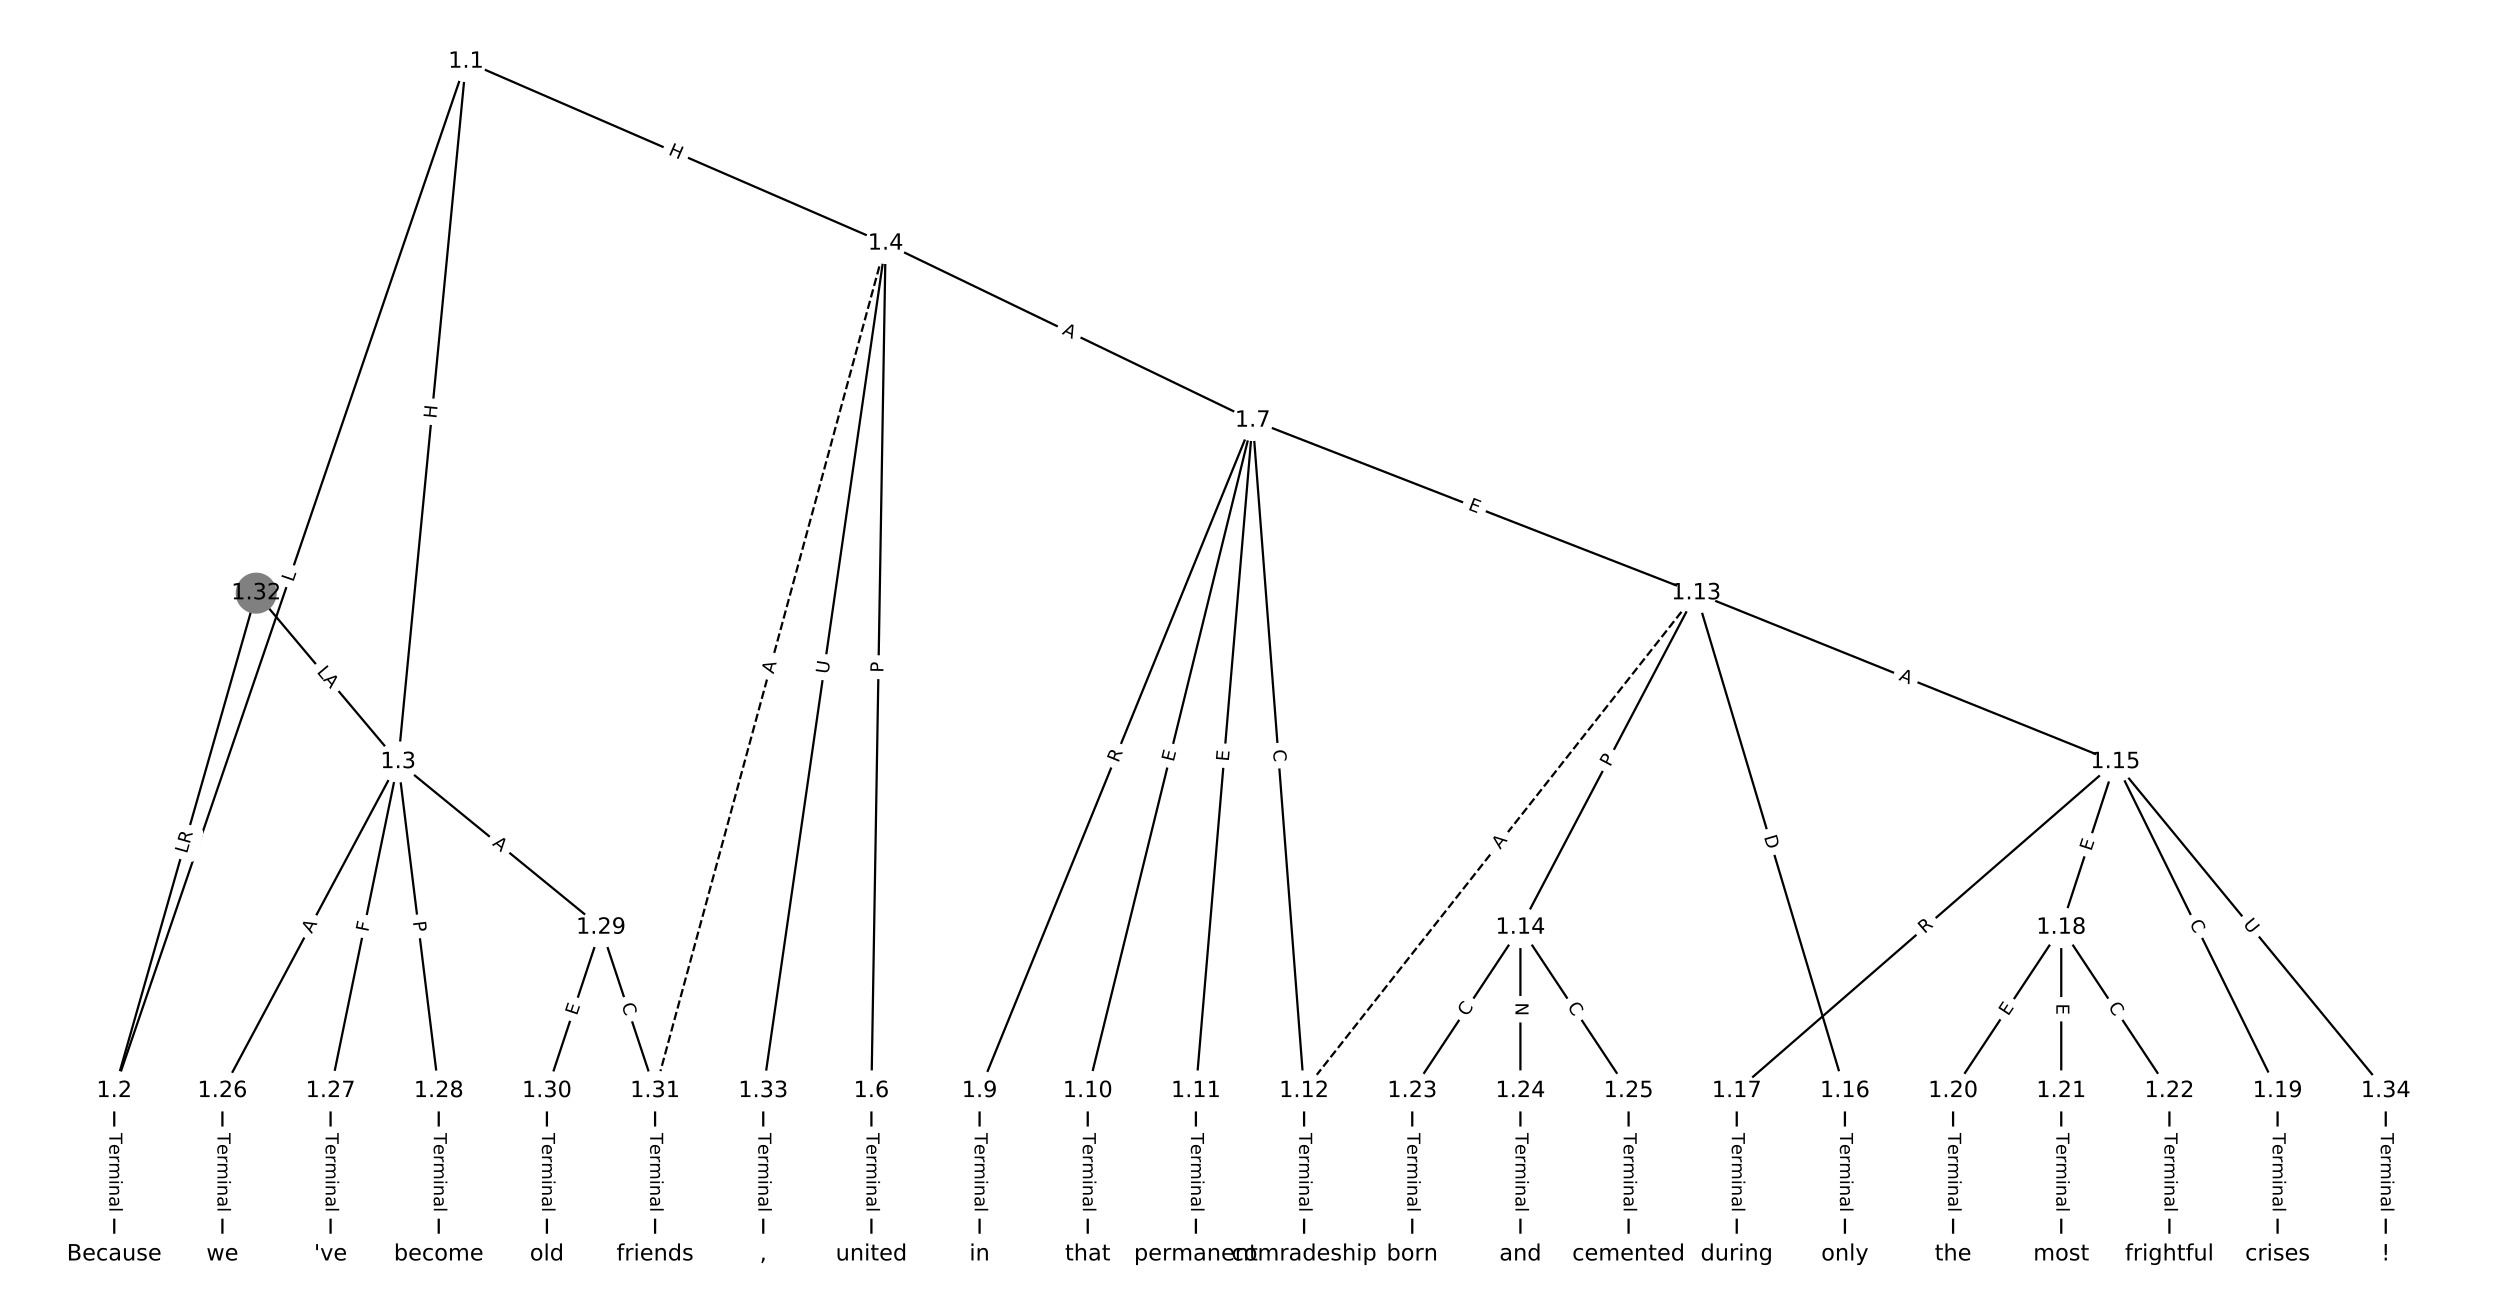 <?xml version="1.0" encoding="utf-8" standalone="no"?>
<!DOCTYPE svg PUBLIC "-//W3C//DTD SVG 1.1//EN"
  "http://www.w3.org/Graphics/SVG/1.1/DTD/svg11.dtd">
<!-- Created with matplotlib (https://matplotlib.org/) -->
<svg height="586.667pt" version="1.1" viewBox="0 0 1114.667 586.667" width="1114.667pt" xmlns="http://www.w3.org/2000/svg" xmlns:xlink="http://www.w3.org/1999/xlink">
 <defs>
  <style type="text/css">
*{stroke-linecap:butt;stroke-linejoin:round;}
  </style>
 </defs>
 <g id="figure_1">
  <g id="patch_1">
   <path d="M 0 586.667 
L 1114.667 586.667 
L 1114.667 0 
L 0 0 
z
" style="fill:#ffffff;"/>
  </g>
  <g id="axes_1">
   <g id="LineCollection_1">
    <path clip-path="url(#p60daece148)" d="M 207.779 27.441 
L 50.936 486.399 
" style="fill:none;stroke:#000000;"/>
    <path clip-path="url(#p60daece148)" d="M 207.779 27.441 
L 177.536 339.732 
" style="fill:none;stroke:#000000;"/>
    <path clip-path="url(#p60daece148)" d="M 207.779 27.441 
L 394.864 108.557 
" style="fill:none;stroke:#000000;"/>
    <path clip-path="url(#p60daece148)" d="M 50.936 486.399 
L 50.936 559.226 
" style="fill:none;stroke:#000000;"/>
    <path clip-path="url(#p60daece148)" d="M 177.536 339.732 
L 99.165 486.399 
" style="fill:none;stroke:#000000;"/>
    <path clip-path="url(#p60daece148)" d="M 177.536 339.732 
L 147.393 486.399 
" style="fill:none;stroke:#000000;"/>
    <path clip-path="url(#p60daece148)" d="M 177.536 339.732 
L 195.621 486.399 
" style="fill:none;stroke:#000000;"/>
    <path clip-path="url(#p60daece148)" d="M 177.536 339.732 
L 267.964 413.572 
" style="fill:none;stroke:#000000;"/>
    <path clip-path="url(#p60daece148)" d="M 394.864 108.557 
L 388.534 486.399 
" style="fill:none;stroke:#000000;"/>
    <path clip-path="url(#p60daece148)" d="M 394.864 108.557 
L 558.539 187.493 
" style="fill:none;stroke:#000000;"/>
    <path clip-path="url(#p60daece148)" d="M 394.864 108.557 
L 292.078 486.399 
" style="fill:none;stroke:#000000;stroke-dasharray:3.7,1.6;stroke-dashoffset:0;"/>
    <path clip-path="url(#p60daece148)" d="M 394.864 108.557 
L 340.306 486.399 
" style="fill:none;stroke:#000000;"/>
    <path clip-path="url(#p60daece148)" d="M 388.534 486.399 
L 388.534 559.226 
" style="fill:none;stroke:#000000;"/>
    <path clip-path="url(#p60daece148)" d="M 558.539 187.493 
L 436.763 486.399 
" style="fill:none;stroke:#000000;"/>
    <path clip-path="url(#p60daece148)" d="M 558.539 187.493 
L 484.991 486.399 
" style="fill:none;stroke:#000000;"/>
    <path clip-path="url(#p60daece148)" d="M 558.539 187.493 
L 533.219 486.399 
" style="fill:none;stroke:#000000;"/>
    <path clip-path="url(#p60daece148)" d="M 558.539 187.493 
L 581.447 486.399 
" style="fill:none;stroke:#000000;"/>
    <path clip-path="url(#p60daece148)" d="M 558.539 187.493 
L 756.275 264.47 
" style="fill:none;stroke:#000000;"/>
    <path clip-path="url(#p60daece148)" d="M 436.763 486.399 
L 436.763 559.226 
" style="fill:none;stroke:#000000;"/>
    <path clip-path="url(#p60daece148)" d="M 484.991 486.399 
L 484.991 559.226 
" style="fill:none;stroke:#000000;"/>
    <path clip-path="url(#p60daece148)" d="M 533.219 486.399 
L 533.219 559.226 
" style="fill:none;stroke:#000000;"/>
    <path clip-path="url(#p60daece148)" d="M 581.447 486.399 
L 581.447 559.226 
" style="fill:none;stroke:#000000;"/>
    <path clip-path="url(#p60daece148)" d="M 756.275 264.47 
L 581.447 486.399 
" style="fill:none;stroke:#000000;stroke-dasharray:3.7,1.6;stroke-dashoffset:0;"/>
    <path clip-path="url(#p60daece148)" d="M 756.275 264.47 
L 677.904 413.572 
" style="fill:none;stroke:#000000;"/>
    <path clip-path="url(#p60daece148)" d="M 756.275 264.47 
L 943.16 339.732 
" style="fill:none;stroke:#000000;"/>
    <path clip-path="url(#p60daece148)" d="M 756.275 264.47 
L 822.589 486.399 
" style="fill:none;stroke:#000000;"/>
    <path clip-path="url(#p60daece148)" d="M 677.904 413.572 
L 629.676 486.399 
" style="fill:none;stroke:#000000;"/>
    <path clip-path="url(#p60daece148)" d="M 677.904 413.572 
L 677.904 486.399 
" style="fill:none;stroke:#000000;"/>
    <path clip-path="url(#p60daece148)" d="M 677.904 413.572 
L 726.132 486.399 
" style="fill:none;stroke:#000000;"/>
    <path clip-path="url(#p60daece148)" d="M 943.16 339.732 
L 774.361 486.399 
" style="fill:none;stroke:#000000;"/>
    <path clip-path="url(#p60daece148)" d="M 943.16 339.732 
L 919.045 413.572 
" style="fill:none;stroke:#000000;"/>
    <path clip-path="url(#p60daece148)" d="M 943.16 339.732 
L 1015.502 486.399 
" style="fill:none;stroke:#000000;"/>
    <path clip-path="url(#p60daece148)" d="M 943.16 339.732 
L 1063.73 486.399 
" style="fill:none;stroke:#000000;"/>
    <path clip-path="url(#p60daece148)" d="M 822.589 486.399 
L 822.589 559.226 
" style="fill:none;stroke:#000000;"/>
    <path clip-path="url(#p60daece148)" d="M 774.361 486.399 
L 774.361 559.226 
" style="fill:none;stroke:#000000;"/>
    <path clip-path="url(#p60daece148)" d="M 919.045 413.572 
L 870.817 486.399 
" style="fill:none;stroke:#000000;"/>
    <path clip-path="url(#p60daece148)" d="M 919.045 413.572 
L 919.045 486.399 
" style="fill:none;stroke:#000000;"/>
    <path clip-path="url(#p60daece148)" d="M 919.045 413.572 
L 967.274 486.399 
" style="fill:none;stroke:#000000;"/>
    <path clip-path="url(#p60daece148)" d="M 1015.502 486.399 
L 1015.502 559.226 
" style="fill:none;stroke:#000000;"/>
    <path clip-path="url(#p60daece148)" d="M 870.817 486.399 
L 870.817 559.226 
" style="fill:none;stroke:#000000;"/>
    <path clip-path="url(#p60daece148)" d="M 919.045 486.399 
L 919.045 559.226 
" style="fill:none;stroke:#000000;"/>
    <path clip-path="url(#p60daece148)" d="M 967.274 486.399 
L 967.274 559.226 
" style="fill:none;stroke:#000000;"/>
    <path clip-path="url(#p60daece148)" d="M 629.676 486.399 
L 629.676 559.226 
" style="fill:none;stroke:#000000;"/>
    <path clip-path="url(#p60daece148)" d="M 677.904 486.399 
L 677.904 559.226 
" style="fill:none;stroke:#000000;"/>
    <path clip-path="url(#p60daece148)" d="M 726.132 486.399 
L 726.132 559.226 
" style="fill:none;stroke:#000000;"/>
    <path clip-path="url(#p60daece148)" d="M 99.165 486.399 
L 99.165 559.226 
" style="fill:none;stroke:#000000;"/>
    <path clip-path="url(#p60daece148)" d="M 147.393 486.399 
L 147.393 559.226 
" style="fill:none;stroke:#000000;"/>
    <path clip-path="url(#p60daece148)" d="M 195.621 486.399 
L 195.621 559.226 
" style="fill:none;stroke:#000000;"/>
    <path clip-path="url(#p60daece148)" d="M 267.964 413.572 
L 243.85 486.399 
" style="fill:none;stroke:#000000;"/>
    <path clip-path="url(#p60daece148)" d="M 267.964 413.572 
L 292.078 486.399 
" style="fill:none;stroke:#000000;"/>
    <path clip-path="url(#p60daece148)" d="M 243.85 486.399 
L 243.85 559.226 
" style="fill:none;stroke:#000000;"/>
    <path clip-path="url(#p60daece148)" d="M 292.078 486.399 
L 292.078 559.226 
" style="fill:none;stroke:#000000;"/>
    <path clip-path="url(#p60daece148)" d="M 114.236 264.47 
L 50.936 486.399 
" style="fill:none;stroke:#000000;"/>
    <path clip-path="url(#p60daece148)" d="M 114.236 264.47 
L 177.536 339.732 
" style="fill:none;stroke:#000000;"/>
    <path clip-path="url(#p60daece148)" d="M 340.306 486.399 
L 340.306 559.226 
" style="fill:none;stroke:#000000;"/>
    <path clip-path="url(#p60daece148)" d="M 1063.73 486.399 
L 1063.73 559.226 
" style="fill:none;stroke:#000000;"/>
   </g>
   <g id="text_1">
    <g id="patch_2">
     <path clip-path="url(#p60daece148)" d="M 134.571 261.057 
L 136.013 256.839 
Q 136.789 254.568 134.518 253.792 
L 127.191 251.288 
Q 124.92 250.512 124.144 252.783 
L 122.703 257.001 
Q 121.927 259.272 124.198 260.048 
L 131.524 262.552 
Q 133.795 263.328 134.571 261.057 
z
" style="fill:#ffffff;stroke:#ffffff;stroke-linejoin:miter;"/>
    </g>
    <g clip-path="url(#p60daece148)">
     <!-- L -->
     <defs>
      <path d="M 9.812 72.906 
L 19.672 72.906 
L 19.672 8.297 
L 55.172 8.297 
L 55.172 0 
L 9.812 0 
z
" id="DejaVuSans-76"/>
     </defs>
     <g transform="translate(130.726 259.743)rotate(-71.133)scale(0.08 -0.08)">
      <use xlink:href="#DejaVuSans-76"/>
     </g>
    </g>
   </g>
   <g id="text_2">
    <g id="patch_3">
     <path clip-path="url(#p60daece148)" d="M 198.609 187.185 
L 199.189 181.197 
Q 199.421 178.808 197.032 178.577 
L 189.325 177.83 
Q 186.936 177.599 186.705 179.988 
L 186.125 185.976 
Q 185.894 188.365 188.283 188.596 
L 195.989 189.342 
Q 198.378 189.574 198.609 187.185 
z
" style="fill:#ffffff;stroke:#ffffff;stroke-linejoin:miter;"/>
    </g>
    <g clip-path="url(#p60daece148)">
     <!-- H -->
     <defs>
      <path d="M 9.812 72.906 
L 19.672 72.906 
L 19.672 43.016 
L 55.516 43.016 
L 55.516 72.906 
L 65.375 72.906 
L 65.375 0 
L 55.516 0 
L 55.516 34.719 
L 19.672 34.719 
L 19.672 0 
L 9.812 0 
z
" id="DejaVuSans-72"/>
     </defs>
     <g transform="translate(194.565 186.793)rotate(-84.469)scale(0.08 -0.08)">
      <use xlink:href="#DejaVuSans-72"/>
     </g>
    </g>
   </g>
   <g id="text_3">
    <g id="patch_4">
     <path clip-path="url(#p60daece148)" d="M 296.067 72.556 
L 301.587 74.949 
Q 303.789 75.904 304.743 73.702 
L 307.823 66.598 
Q 308.778 64.397 306.576 63.442 
L 301.056 61.049 
Q 298.854 60.094 297.9 62.296 
L 294.82 69.399 
Q 293.865 71.601 296.067 72.556 
z
" style="fill:#ffffff;stroke:#ffffff;stroke-linejoin:miter;"/>
    </g>
    <g clip-path="url(#p60daece148)">
     <!-- H -->
     <g transform="translate(297.684 68.828)rotate(-336.559)scale(0.08 -0.08)">
      <use xlink:href="#DejaVuSans-72"/>
     </g>
    </g>
   </g>
   <g id="text_4">
    <g id="patch_5">
     <path clip-path="url(#p60daece148)" d="M 44.665 505.17 
L 44.665 540.455 
Q 44.665 542.855 47.065 542.855 
L 54.808 542.855 
Q 57.208 542.855 57.208 540.455 
L 57.208 505.17 
Q 57.208 502.77 54.808 502.77 
L 47.065 502.77 
Q 44.665 502.77 44.665 505.17 
z
" style="fill:#ffffff;stroke:#ffffff;stroke-linejoin:miter;"/>
    </g>
    <g clip-path="url(#p60daece148)">
     <!-- Terminal -->
     <defs>
      <path d="M -0.297 72.906 
L 61.375 72.906 
L 61.375 64.594 
L 35.5 64.594 
L 35.5 0 
L 25.594 0 
L 25.594 64.594 
L -0.297 64.594 
z
" id="DejaVuSans-84"/>
      <path d="M 56.203 29.594 
L 56.203 25.203 
L 14.891 25.203 
Q 15.484 15.922 20.484 11.062 
Q 25.484 6.203 34.422 6.203 
Q 39.594 6.203 44.453 7.469 
Q 49.312 8.734 54.109 11.281 
L 54.109 2.781 
Q 49.266 0.734 44.188 -0.344 
Q 39.109 -1.422 33.891 -1.422 
Q 20.797 -1.422 13.156 6.188 
Q 5.516 13.812 5.516 26.812 
Q 5.516 40.234 12.766 48.109 
Q 20.016 56 32.328 56 
Q 43.359 56 49.781 48.891 
Q 56.203 41.797 56.203 29.594 
z
M 47.219 32.234 
Q 47.125 39.594 43.094 43.984 
Q 39.062 48.391 32.422 48.391 
Q 24.906 48.391 20.391 44.141 
Q 15.875 39.891 15.188 32.172 
z
" id="DejaVuSans-101"/>
      <path d="M 41.109 46.297 
Q 39.594 47.172 37.812 47.578 
Q 36.031 48 33.891 48 
Q 26.266 48 22.188 43.047 
Q 18.109 38.094 18.109 28.812 
L 18.109 0 
L 9.078 0 
L 9.078 54.688 
L 18.109 54.688 
L 18.109 46.188 
Q 20.953 51.172 25.484 53.578 
Q 30.031 56 36.531 56 
Q 37.453 56 38.578 55.875 
Q 39.703 55.766 41.062 55.516 
z
" id="DejaVuSans-114"/>
      <path d="M 52 44.188 
Q 55.375 50.25 60.062 53.125 
Q 64.75 56 71.094 56 
Q 79.641 56 84.281 50.016 
Q 88.922 44.047 88.922 33.016 
L 88.922 0 
L 79.891 0 
L 79.891 32.719 
Q 79.891 40.578 77.094 44.375 
Q 74.312 48.188 68.609 48.188 
Q 61.625 48.188 57.562 43.547 
Q 53.516 38.922 53.516 30.906 
L 53.516 0 
L 44.484 0 
L 44.484 32.719 
Q 44.484 40.625 41.703 44.406 
Q 38.922 48.188 33.109 48.188 
Q 26.219 48.188 22.156 43.531 
Q 18.109 38.875 18.109 30.906 
L 18.109 0 
L 9.078 0 
L 9.078 54.688 
L 18.109 54.688 
L 18.109 46.188 
Q 21.188 51.219 25.484 53.609 
Q 29.781 56 35.688 56 
Q 41.656 56 45.828 52.969 
Q 50 49.953 52 44.188 
z
" id="DejaVuSans-109"/>
      <path d="M 9.422 54.688 
L 18.406 54.688 
L 18.406 0 
L 9.422 0 
z
M 9.422 75.984 
L 18.406 75.984 
L 18.406 64.594 
L 9.422 64.594 
z
" id="DejaVuSans-105"/>
      <path d="M 54.891 33.016 
L 54.891 0 
L 45.906 0 
L 45.906 32.719 
Q 45.906 40.484 42.875 44.328 
Q 39.844 48.188 33.797 48.188 
Q 26.516 48.188 22.312 43.547 
Q 18.109 38.922 18.109 30.906 
L 18.109 0 
L 9.078 0 
L 9.078 54.688 
L 18.109 54.688 
L 18.109 46.188 
Q 21.344 51.125 25.703 53.562 
Q 30.078 56 35.797 56 
Q 45.219 56 50.047 50.172 
Q 54.891 44.344 54.891 33.016 
z
" id="DejaVuSans-110"/>
      <path d="M 34.281 27.484 
Q 23.391 27.484 19.188 25 
Q 14.984 22.516 14.984 16.5 
Q 14.984 11.719 18.141 8.906 
Q 21.297 6.109 26.703 6.109 
Q 34.188 6.109 38.703 11.406 
Q 43.219 16.703 43.219 25.484 
L 43.219 27.484 
z
M 52.203 31.203 
L 52.203 0 
L 43.219 0 
L 43.219 8.297 
Q 40.141 3.328 35.547 0.953 
Q 30.953 -1.422 24.312 -1.422 
Q 15.922 -1.422 10.953 3.297 
Q 6 8.016 6 15.922 
Q 6 25.141 12.172 29.828 
Q 18.359 34.516 30.609 34.516 
L 43.219 34.516 
L 43.219 35.406 
Q 43.219 41.609 39.141 45 
Q 35.062 48.391 27.688 48.391 
Q 23 48.391 18.547 47.266 
Q 14.109 46.141 10.016 43.891 
L 10.016 52.203 
Q 14.938 54.109 19.578 55.047 
Q 24.219 56 28.609 56 
Q 40.484 56 46.344 49.844 
Q 52.203 43.703 52.203 31.203 
z
" id="DejaVuSans-97"/>
      <path d="M 9.422 75.984 
L 18.406 75.984 
L 18.406 0 
L 9.422 0 
z
" id="DejaVuSans-108"/>
     </defs>
     <g transform="translate(48.729 505.17)rotate(-270)scale(0.08 -0.08)">
      <use xlink:href="#DejaVuSans-84"/>
      <use x="60.818" xlink:href="#DejaVuSans-101"/>
      <use x="122.342" xlink:href="#DejaVuSans-114"/>
      <use x="163.439" xlink:href="#DejaVuSans-109"/>
      <use x="260.852" xlink:href="#DejaVuSans-105"/>
      <use x="288.635" xlink:href="#DejaVuSans-110"/>
      <use x="352.014" xlink:href="#DejaVuSans-97"/>
      <use x="413.293" xlink:href="#DejaVuSans-108"/>
     </g>
    </g>
   </g>
   <g id="text_5">
    <g id="patch_6">
     <path clip-path="url(#p60daece148)" d="M 142.592 418.434 
L 145.171 413.608 
Q 146.302 411.491 144.185 410.36 
L 137.356 406.711 
Q 135.24 405.58 134.109 407.697 
L 131.53 412.523 
Q 130.398 414.64 132.515 415.771 
L 139.344 419.42 
Q 141.461 420.551 142.592 418.434 
z
" style="fill:#ffffff;stroke:#ffffff;stroke-linejoin:miter;"/>
    </g>
    <g clip-path="url(#p60daece148)">
     <!-- A -->
     <defs>
      <path d="M 34.188 63.188 
L 20.797 26.906 
L 47.609 26.906 
z
M 28.609 72.906 
L 39.797 72.906 
L 67.578 0 
L 57.328 0 
L 50.688 18.703 
L 17.828 18.703 
L 11.188 0 
L 0.781 0 
z
" id="DejaVuSans-65"/>
     </defs>
     <g transform="translate(139.008 416.519)rotate(-61.882)scale(0.08 -0.08)">
      <use xlink:href="#DejaVuSans-65"/>
     </g>
    </g>
   </g>
   <g id="text_6">
    <g id="patch_7">
     <path clip-path="url(#p60daece148)" d="M 168.144 416.581 
L 169.07 412.074 
Q 169.553 409.724 167.203 409.24 
L 159.619 407.682 
Q 157.268 407.199 156.785 409.549 
L 155.858 414.057 
Q 155.375 416.407 157.726 416.891 
L 165.31 418.449 
Q 167.661 418.932 168.144 416.581 
z
" style="fill:#ffffff;stroke:#ffffff;stroke-linejoin:miter;"/>
    </g>
    <g clip-path="url(#p60daece148)">
     <!-- F -->
     <defs>
      <path d="M 9.812 72.906 
L 51.703 72.906 
L 51.703 64.594 
L 19.672 64.594 
L 19.672 43.109 
L 48.578 43.109 
L 48.578 34.812 
L 19.672 34.812 
L 19.672 0 
L 9.812 0 
z
" id="DejaVuSans-70"/>
     </defs>
     <g transform="translate(164.164 415.763)rotate(-78.386)scale(0.08 -0.08)">
      <use xlink:href="#DejaVuSans-70"/>
     </g>
    </g>
   </g>
   <g id="text_7">
    <g id="patch_8">
     <path clip-path="url(#p60daece148)" d="M 180.059 411.439 
L 180.65 416.227 
Q 180.943 418.609 183.325 418.315 
L 191.01 417.367 
Q 193.391 417.074 193.098 414.692 
L 192.507 409.904 
Q 192.214 407.522 189.832 407.816 
L 182.147 408.764 
Q 179.765 409.057 180.059 411.439 
z
" style="fill:#ffffff;stroke:#ffffff;stroke-linejoin:miter;"/>
    </g>
    <g clip-path="url(#p60daece148)">
     <!-- P -->
     <defs>
      <path d="M 19.672 64.797 
L 19.672 37.406 
L 32.078 37.406 
Q 38.969 37.406 42.719 40.969 
Q 46.484 44.531 46.484 51.125 
Q 46.484 57.672 42.719 61.234 
Q 38.969 64.797 32.078 64.797 
z
M 9.812 72.906 
L 32.078 72.906 
Q 44.344 72.906 50.609 67.359 
Q 56.891 61.812 56.891 51.125 
Q 56.891 40.328 50.609 34.812 
Q 44.344 29.297 32.078 29.297 
L 19.672 29.297 
L 19.672 0 
L 9.812 0 
z
" id="DejaVuSans-80"/>
     </defs>
     <g transform="translate(184.092 410.942)rotate(-277.03)scale(0.08 -0.08)">
      <use xlink:href="#DejaVuSans-80"/>
     </g>
    </g>
   </g>
   <g id="text_8">
    <g id="patch_9">
     <path clip-path="url(#p60daece148)" d="M 216.664 379.779 
L 220.903 383.24 
Q 222.762 384.758 224.28 382.899 
L 229.177 376.902 
Q 230.695 375.043 228.836 373.525 
L 224.597 370.064 
Q 222.738 368.546 221.22 370.405 
L 216.323 376.402 
Q 214.805 378.261 216.664 379.779 
z
" style="fill:#ffffff;stroke:#ffffff;stroke-linejoin:miter;"/>
    </g>
    <g clip-path="url(#p60daece148)">
     <!-- A -->
     <g transform="translate(219.234 376.631)rotate(-320.766)scale(0.08 -0.08)">
      <use xlink:href="#DejaVuSans-65"/>
     </g>
    </g>
   </g>
   <g id="text_9">
    <g id="patch_10">
     <path clip-path="url(#p60daece148)" d="M 397.929 299.995 
L 398.01 295.172 
Q 398.05 292.772 395.651 292.732 
L 387.909 292.602 
Q 385.51 292.562 385.469 294.961 
L 385.389 299.785 
Q 385.348 302.184 387.748 302.224 
L 395.489 302.354 
Q 397.889 302.394 397.929 299.995 
z
" style="fill:#ffffff;stroke:#ffffff;stroke-linejoin:miter;"/>
    </g>
    <g clip-path="url(#p60daece148)">
     <!-- P -->
     <g transform="translate(393.866 299.927)rotate(-89.04)scale(0.08 -0.08)">
      <use xlink:href="#DejaVuSans-80"/>
     </g>
    </g>
   </g>
   <g id="text_10">
    <g id="patch_11">
     <path clip-path="url(#p60daece148)" d="M 471.513 152.485 
L 476.442 154.862 
Q 478.604 155.905 479.646 153.743 
L 483.01 146.769 
Q 484.052 144.608 481.89 143.565 
L 476.961 141.188 
Q 474.8 140.145 473.757 142.307 
L 470.394 149.281 
Q 469.351 151.443 471.513 152.485 
z
" style="fill:#ffffff;stroke:#ffffff;stroke-linejoin:miter;"/>
    </g>
    <g clip-path="url(#p60daece148)">
     <!-- A -->
     <g transform="translate(473.278 148.825)rotate(-334.253)scale(0.08 -0.08)">
      <use xlink:href="#DejaVuSans-65"/>
     </g>
    </g>
   </g>
   <g id="text_11">
    <g id="patch_12">
     <path clip-path="url(#p60daece148)" d="M 348.804 301.765 
L 350.241 296.484 
Q 350.871 294.168 348.555 293.538 
L 341.084 291.506 
Q 338.768 290.876 338.138 293.192 
L 336.701 298.472 
Q 336.071 300.788 338.387 301.418 
L 345.858 303.45 
Q 348.174 304.08 348.804 301.765 
z
" style="fill:#ffffff;stroke:#ffffff;stroke-linejoin:miter;"/>
    </g>
    <g clip-path="url(#p60daece148)">
     <!-- A -->
     <g transform="translate(344.883 300.698)rotate(-74.782)scale(0.08 -0.08)">
      <use xlink:href="#DejaVuSans-65"/>
     </g>
    </g>
   </g>
   <g id="text_12">
    <g id="patch_13">
     <path clip-path="url(#p60daece148)" d="M 373.374 301.272 
L 374.21 295.477 
Q 374.553 293.101 372.178 292.758 
L 364.515 291.652 
Q 362.14 291.309 361.797 293.684 
L 360.96 299.479 
Q 360.617 301.855 362.992 302.198 
L 370.655 303.304 
Q 373.031 303.647 373.374 301.272 
z
" style="fill:#ffffff;stroke:#ffffff;stroke-linejoin:miter;"/>
    </g>
    <g clip-path="url(#p60daece148)">
     <!-- U -->
     <defs>
      <path d="M 8.688 72.906 
L 18.609 72.906 
L 18.609 28.609 
Q 18.609 16.891 22.844 11.734 
Q 27.094 6.594 36.625 6.594 
Q 46.094 6.594 50.344 11.734 
Q 54.594 16.891 54.594 28.609 
L 54.594 72.906 
L 64.5 72.906 
L 64.5 27.391 
Q 64.5 13.141 57.438 5.859 
Q 50.391 -1.422 36.625 -1.422 
Q 22.797 -1.422 15.734 5.859 
Q 8.688 13.141 8.688 27.391 
z
" id="DejaVuSans-85"/>
     </defs>
     <g transform="translate(369.352 300.691)rotate(-81.784)scale(0.08 -0.08)">
      <use xlink:href="#DejaVuSans-85"/>
     </g>
    </g>
   </g>
   <g id="text_13">
    <g id="patch_14">
     <path clip-path="url(#p60daece148)" d="M 382.263 505.17 
L 382.263 540.455 
Q 382.263 542.855 384.663 542.855 
L 392.406 542.855 
Q 394.806 542.855 394.806 540.455 
L 394.806 505.17 
Q 394.806 502.77 392.406 502.77 
L 384.663 502.77 
Q 382.263 502.77 382.263 505.17 
z
" style="fill:#ffffff;stroke:#ffffff;stroke-linejoin:miter;"/>
    </g>
    <g clip-path="url(#p60daece148)">
     <!-- Terminal -->
     <g transform="translate(386.327 505.17)rotate(-270)scale(0.08 -0.08)">
      <use xlink:href="#DejaVuSans-84"/>
      <use x="60.818" xlink:href="#DejaVuSans-101"/>
      <use x="122.342" xlink:href="#DejaVuSans-114"/>
      <use x="163.439" xlink:href="#DejaVuSans-109"/>
      <use x="260.852" xlink:href="#DejaVuSans-105"/>
      <use x="288.635" xlink:href="#DejaVuSans-110"/>
      <use x="352.014" xlink:href="#DejaVuSans-97"/>
      <use x="413.293" xlink:href="#DejaVuSans-108"/>
     </g>
    </g>
   </g>
   <g id="text_14">
    <g id="patch_15">
     <path clip-path="url(#p60daece148)" d="M 502.41 341.886 
L 504.507 336.738 
Q 505.413 334.516 503.19 333.61 
L 496.02 330.689 
Q 493.797 329.783 492.892 332.006 
L 490.794 337.154 
Q 489.889 339.377 492.112 340.282 
L 499.282 343.203 
Q 501.504 344.109 502.41 341.886 
z
" style="fill:#ffffff;stroke:#ffffff;stroke-linejoin:miter;"/>
    </g>
    <g clip-path="url(#p60daece148)">
     <!-- R -->
     <defs>
      <path d="M 44.391 34.188 
Q 47.562 33.109 50.562 29.594 
Q 53.562 26.078 56.594 19.922 
L 66.609 0 
L 56 0 
L 46.688 18.703 
Q 43.062 26.031 39.672 28.422 
Q 36.281 30.812 30.422 30.812 
L 19.672 30.812 
L 19.672 0 
L 9.812 0 
L 9.812 72.906 
L 32.078 72.906 
Q 44.578 72.906 50.734 67.672 
Q 56.891 62.453 56.891 51.906 
Q 56.891 45.016 53.688 40.469 
Q 50.484 35.938 44.391 34.188 
z
M 19.672 64.797 
L 19.672 38.922 
L 32.078 38.922 
Q 39.203 38.922 42.844 42.219 
Q 46.484 45.516 46.484 51.906 
Q 46.484 58.297 42.844 61.547 
Q 39.203 64.797 32.078 64.797 
z
" id="DejaVuSans-82"/>
     </defs>
     <g transform="translate(498.647 340.353)rotate(-67.834)scale(0.08 -0.08)">
      <use xlink:href="#DejaVuSans-82"/>
     </g>
    </g>
   </g>
   <g id="text_15">
    <g id="patch_16">
     <path clip-path="url(#p60daece148)" d="M 527.251 340.899 
L 528.458 335.99 
Q 529.032 333.66 526.701 333.086 
L 519.183 331.236 
Q 516.853 330.663 516.279 332.993 
L 515.071 337.902 
Q 514.498 340.233 516.829 340.806 
L 524.347 342.656 
Q 526.677 343.229 527.251 340.899 
z
" style="fill:#ffffff;stroke:#ffffff;stroke-linejoin:miter;"/>
    </g>
    <g clip-path="url(#p60daece148)">
     <!-- E -->
     <defs>
      <path d="M 9.812 72.906 
L 55.906 72.906 
L 55.906 64.594 
L 19.672 64.594 
L 19.672 43.016 
L 54.391 43.016 
L 54.391 34.719 
L 19.672 34.719 
L 19.672 8.297 
L 56.781 8.297 
L 56.781 0 
L 9.812 0 
z
" id="DejaVuSans-69"/>
     </defs>
     <g transform="translate(523.305 339.928)rotate(-76.177)scale(0.08 -0.08)">
      <use xlink:href="#DejaVuSans-69"/>
     </g>
    </g>
   </g>
   <g id="text_16">
    <g id="patch_17">
     <path clip-path="url(#p60daece148)" d="M 551.915 339.994 
L 552.341 334.957 
Q 552.544 332.566 550.152 332.363 
L 542.438 331.709 
Q 540.046 331.507 539.844 333.898 
L 539.417 338.935 
Q 539.214 341.327 541.606 341.529 
L 549.321 342.183 
Q 551.712 342.385 551.915 339.994 
z
" style="fill:#ffffff;stroke:#ffffff;stroke-linejoin:miter;"/>
    </g>
    <g clip-path="url(#p60daece148)">
     <!-- E -->
     <g transform="translate(547.865 339.651)rotate(-85.158)scale(0.08 -0.08)">
      <use xlink:href="#DejaVuSans-69"/>
     </g>
    </g>
   </g>
   <g id="text_17">
    <g id="patch_18">
     <path clip-path="url(#p60daece148)" d="M 563.527 334.64 
L 563.954 340.21 
Q 564.137 342.603 566.53 342.42 
L 574.25 341.828 
Q 576.643 341.645 576.46 339.252 
L 576.033 333.682 
Q 575.849 331.289 573.456 331.472 
L 565.736 332.064 
Q 563.343 332.247 563.527 334.64 
z
" style="fill:#ffffff;stroke:#ffffff;stroke-linejoin:miter;"/>
    </g>
    <g clip-path="url(#p60daece148)">
     <!-- C -->
     <defs>
      <path d="M 64.406 67.281 
L 64.406 56.891 
Q 59.422 61.531 53.781 63.812 
Q 48.141 66.109 41.797 66.109 
Q 29.297 66.109 22.656 58.469 
Q 16.016 50.828 16.016 36.375 
Q 16.016 21.969 22.656 14.328 
Q 29.297 6.688 41.797 6.688 
Q 48.141 6.688 53.781 8.984 
Q 59.422 11.281 64.406 15.922 
L 64.406 5.609 
Q 59.234 2.094 53.438 0.328 
Q 47.656 -1.422 41.219 -1.422 
Q 24.656 -1.422 15.125 8.703 
Q 5.609 18.844 5.609 36.375 
Q 5.609 53.953 15.125 64.078 
Q 24.656 74.219 41.219 74.219 
Q 47.75 74.219 53.531 72.484 
Q 59.328 70.75 64.406 67.281 
z
" id="DejaVuSans-67"/>
     </defs>
     <g transform="translate(567.579 334.33)rotate(-274.383)scale(0.08 -0.08)">
      <use xlink:href="#DejaVuSans-67"/>
     </g>
    </g>
   </g>
   <g id="text_18">
    <g id="patch_19">
     <path clip-path="url(#p60daece148)" d="M 652.777 230.909 
L 657.487 232.743 
Q 659.724 233.613 660.594 231.377 
L 663.403 224.162 
Q 664.274 221.925 662.037 221.055 
L 657.327 219.221 
Q 655.09 218.35 654.22 220.587 
L 651.411 227.802 
Q 650.54 230.038 652.777 230.909 
z
" style="fill:#ffffff;stroke:#ffffff;stroke-linejoin:miter;"/>
    </g>
    <g clip-path="url(#p60daece148)">
     <!-- E -->
     <g transform="translate(654.251 227.122)rotate(-338.729)scale(0.08 -0.08)">
      <use xlink:href="#DejaVuSans-69"/>
     </g>
    </g>
   </g>
   <g id="text_19">
    <g id="patch_20">
     <path clip-path="url(#p60daece148)" d="M 430.491 505.17 
L 430.491 540.455 
Q 430.491 542.855 432.891 542.855 
L 440.634 542.855 
Q 443.034 542.855 443.034 540.455 
L 443.034 505.17 
Q 443.034 502.77 440.634 502.77 
L 432.891 502.77 
Q 430.491 502.77 430.491 505.17 
z
" style="fill:#ffffff;stroke:#ffffff;stroke-linejoin:miter;"/>
    </g>
    <g clip-path="url(#p60daece148)">
     <!-- Terminal -->
     <g transform="translate(434.555 505.17)rotate(-270)scale(0.08 -0.08)">
      <use xlink:href="#DejaVuSans-84"/>
      <use x="60.818" xlink:href="#DejaVuSans-101"/>
      <use x="122.342" xlink:href="#DejaVuSans-114"/>
      <use x="163.439" xlink:href="#DejaVuSans-109"/>
      <use x="260.852" xlink:href="#DejaVuSans-105"/>
      <use x="288.635" xlink:href="#DejaVuSans-110"/>
      <use x="352.014" xlink:href="#DejaVuSans-97"/>
      <use x="413.293" xlink:href="#DejaVuSans-108"/>
     </g>
    </g>
   </g>
   <g id="text_20">
    <g id="patch_21">
     <path clip-path="url(#p60daece148)" d="M 478.72 505.17 
L 478.72 540.455 
Q 478.72 542.855 481.12 542.855 
L 488.862 542.855 
Q 491.262 542.855 491.262 540.455 
L 491.262 505.17 
Q 491.262 502.77 488.862 502.77 
L 481.12 502.77 
Q 478.72 502.77 478.72 505.17 
z
" style="fill:#ffffff;stroke:#ffffff;stroke-linejoin:miter;"/>
    </g>
    <g clip-path="url(#p60daece148)">
     <!-- Terminal -->
     <g transform="translate(482.783 505.17)rotate(-270)scale(0.08 -0.08)">
      <use xlink:href="#DejaVuSans-84"/>
      <use x="60.818" xlink:href="#DejaVuSans-101"/>
      <use x="122.342" xlink:href="#DejaVuSans-114"/>
      <use x="163.439" xlink:href="#DejaVuSans-109"/>
      <use x="260.852" xlink:href="#DejaVuSans-105"/>
      <use x="288.635" xlink:href="#DejaVuSans-110"/>
      <use x="352.014" xlink:href="#DejaVuSans-97"/>
      <use x="413.293" xlink:href="#DejaVuSans-108"/>
     </g>
    </g>
   </g>
   <g id="text_21">
    <g id="patch_22">
     <path clip-path="url(#p60daece148)" d="M 526.948 505.17 
L 526.948 540.455 
Q 526.948 542.855 529.348 542.855 
L 537.09 542.855 
Q 539.49 542.855 539.49 540.455 
L 539.49 505.17 
Q 539.49 502.77 537.09 502.77 
L 529.348 502.77 
Q 526.948 502.77 526.948 505.17 
z
" style="fill:#ffffff;stroke:#ffffff;stroke-linejoin:miter;"/>
    </g>
    <g clip-path="url(#p60daece148)">
     <!-- Terminal -->
     <g transform="translate(531.012 505.17)rotate(-270)scale(0.08 -0.08)">
      <use xlink:href="#DejaVuSans-84"/>
      <use x="60.818" xlink:href="#DejaVuSans-101"/>
      <use x="122.342" xlink:href="#DejaVuSans-114"/>
      <use x="163.439" xlink:href="#DejaVuSans-109"/>
      <use x="260.852" xlink:href="#DejaVuSans-105"/>
      <use x="288.635" xlink:href="#DejaVuSans-110"/>
      <use x="352.014" xlink:href="#DejaVuSans-97"/>
      <use x="413.293" xlink:href="#DejaVuSans-108"/>
     </g>
    </g>
   </g>
   <g id="text_22">
    <g id="patch_23">
     <path clip-path="url(#p60daece148)" d="M 575.176 505.17 
L 575.176 540.455 
Q 575.176 542.855 577.576 542.855 
L 585.319 542.855 
Q 587.719 542.855 587.719 540.455 
L 587.719 505.17 
Q 587.719 502.77 585.319 502.77 
L 577.576 502.77 
Q 575.176 502.77 575.176 505.17 
z
" style="fill:#ffffff;stroke:#ffffff;stroke-linejoin:miter;"/>
    </g>
    <g clip-path="url(#p60daece148)">
     <!-- Terminal -->
     <g transform="translate(579.24 505.17)rotate(-270)scale(0.08 -0.08)">
      <use xlink:href="#DejaVuSans-84"/>
      <use x="60.818" xlink:href="#DejaVuSans-101"/>
      <use x="122.342" xlink:href="#DejaVuSans-114"/>
      <use x="163.439" xlink:href="#DejaVuSans-109"/>
      <use x="260.852" xlink:href="#DejaVuSans-105"/>
      <use x="288.635" xlink:href="#DejaVuSans-110"/>
      <use x="352.014" xlink:href="#DejaVuSans-97"/>
      <use x="413.293" xlink:href="#DejaVuSans-108"/>
     </g>
    </g>
   </g>
   <g id="text_23">
    <g id="patch_24">
     <path clip-path="url(#p60daece148)" d="M 672.094 381.465 
L 675.481 377.166 
Q 676.966 375.281 675.081 373.795 
L 668.999 369.004 
Q 667.113 367.519 665.628 369.404 
L 662.242 373.703 
Q 660.757 375.588 662.642 377.074 
L 668.724 381.865 
Q 670.609 383.35 672.094 381.465 
z
" style="fill:#ffffff;stroke:#ffffff;stroke-linejoin:miter;"/>
    </g>
    <g clip-path="url(#p60daece148)">
     <!-- A -->
     <g transform="translate(668.902 378.95)rotate(-51.77)scale(0.08 -0.08)">
      <use xlink:href="#DejaVuSans-65"/>
     </g>
    </g>
   </g>
   <g id="text_24">
    <g id="patch_25">
     <path clip-path="url(#p60daece148)" d="M 721.518 344.074 
L 723.763 339.804 
Q 724.879 337.679 722.755 336.563 
L 715.902 332.961 
Q 713.777 331.844 712.661 333.968 
L 710.416 338.238 
Q 709.3 340.363 711.424 341.479 
L 718.277 345.082 
Q 720.402 346.198 721.518 344.074 
z
" style="fill:#ffffff;stroke:#ffffff;stroke-linejoin:miter;"/>
    </g>
    <g clip-path="url(#p60daece148)">
     <!-- P -->
     <g transform="translate(717.921 342.183)rotate(-62.273)scale(0.08 -0.08)">
      <use xlink:href="#DejaVuSans-80"/>
     </g>
    </g>
   </g>
   <g id="text_25">
    <g id="patch_26">
     <path clip-path="url(#p60daece148)" d="M 844.836 306.896 
L 849.913 308.94 
Q 852.139 309.837 853.035 307.611 
L 855.928 300.429 
Q 856.824 298.202 854.598 297.306 
L 849.522 295.262 
Q 847.296 294.365 846.399 296.591 
L 843.507 303.773 
Q 842.61 306 844.836 306.896 
z
" style="fill:#ffffff;stroke:#ffffff;stroke-linejoin:miter;"/>
    </g>
    <g clip-path="url(#p60daece148)">
     <!-- A -->
     <g transform="translate(846.354 303.127)rotate(-338.064)scale(0.08 -0.08)">
      <use xlink:href="#DejaVuSans-65"/>
     </g>
    </g>
   </g>
   <g id="text_26">
    <g id="patch_27">
     <path clip-path="url(#p60daece148)" d="M 782.541 374.279 
L 784.305 380.181 
Q 784.992 382.481 787.292 381.793 
L 794.71 379.577 
Q 797.01 378.89 796.322 376.59 
L 794.559 370.688 
Q 793.872 368.388 791.572 369.076 
L 784.154 371.292 
Q 781.854 371.979 782.541 374.279 
z
" style="fill:#ffffff;stroke:#ffffff;stroke-linejoin:miter;"/>
    </g>
    <g clip-path="url(#p60daece148)">
     <!-- D -->
     <defs>
      <path d="M 19.672 64.797 
L 19.672 8.109 
L 31.594 8.109 
Q 46.688 8.109 53.688 14.938 
Q 60.688 21.781 60.688 36.531 
Q 60.688 51.172 53.688 57.984 
Q 46.688 64.797 31.594 64.797 
z
M 9.812 72.906 
L 30.078 72.906 
Q 51.266 72.906 61.172 64.094 
Q 71.094 55.281 71.094 36.531 
Q 71.094 17.672 61.125 8.828 
Q 51.172 0 30.078 0 
L 9.812 0 
z
" id="DejaVuSans-68"/>
     </defs>
     <g transform="translate(786.435 373.115)rotate(-286.637)scale(0.08 -0.08)">
      <use xlink:href="#DejaVuSans-68"/>
     </g>
    </g>
   </g>
   <g id="text_27">
    <g id="patch_28">
     <path clip-path="url(#p60daece148)" d="M 657.476 455.777 
L 660.561 451.119 
Q 661.886 449.118 659.885 447.793 
L 653.43 443.518 
Q 651.429 442.193 650.103 444.194 
L 647.019 448.852 
Q 645.694 450.853 647.695 452.178 
L 654.15 456.453 
Q 656.151 457.778 657.476 455.777 
z
" style="fill:#ffffff;stroke:#ffffff;stroke-linejoin:miter;"/>
    </g>
    <g clip-path="url(#p60daece148)">
     <!-- C -->
     <g transform="translate(654.088 453.533)rotate(-56.486)scale(0.08 -0.08)">
      <use xlink:href="#DejaVuSans-67"/>
     </g>
    </g>
   </g>
   <g id="text_28">
    <g id="patch_29">
     <path clip-path="url(#p60daece148)" d="M 671.633 446.993 
L 671.633 452.978 
Q 671.633 455.378 674.033 455.378 
L 681.775 455.378 
Q 684.175 455.378 684.175 452.978 
L 684.175 446.993 
Q 684.175 444.593 681.775 444.593 
L 674.033 444.593 
Q 671.633 444.593 671.633 446.993 
z
" style="fill:#ffffff;stroke:#ffffff;stroke-linejoin:miter;"/>
    </g>
    <g clip-path="url(#p60daece148)">
     <!-- N -->
     <defs>
      <path d="M 9.812 72.906 
L 23.094 72.906 
L 55.422 11.922 
L 55.422 72.906 
L 64.984 72.906 
L 64.984 0 
L 51.703 0 
L 19.391 60.984 
L 19.391 0 
L 9.812 0 
z
" id="DejaVuSans-78"/>
     </defs>
     <g transform="translate(675.697 446.993)rotate(-270)scale(0.08 -0.08)">
      <use xlink:href="#DejaVuSans-78"/>
     </g>
    </g>
   </g>
   <g id="text_29">
    <g id="patch_30">
     <path clip-path="url(#p60daece148)" d="M 695.247 451.119 
L 698.332 455.777 
Q 699.657 457.778 701.658 456.453 
L 708.113 452.178 
Q 710.114 450.853 708.789 448.852 
L 705.705 444.194 
Q 704.38 442.193 702.379 443.518 
L 695.923 447.793 
Q 693.922 449.118 695.247 451.119 
z
" style="fill:#ffffff;stroke:#ffffff;stroke-linejoin:miter;"/>
    </g>
    <g clip-path="url(#p60daece148)">
     <!-- C -->
     <g transform="translate(698.635 448.876)rotate(-303.514)scale(0.08 -0.08)">
      <use xlink:href="#DejaVuSans-67"/>
     </g>
    </g>
   </g>
   <g id="text_30">
    <g id="patch_31">
     <path clip-path="url(#p60daece148)" d="M 860.775 419.622 
L 864.971 415.976 
Q 866.783 414.402 865.209 412.591 
L 860.131 406.746 
Q 858.557 404.934 856.745 406.509 
L 852.549 410.155 
Q 850.737 411.729 852.311 413.54 
L 857.389 419.385 
Q 858.964 421.196 860.775 419.622 
z
" style="fill:#ffffff;stroke:#ffffff;stroke-linejoin:miter;"/>
    </g>
    <g clip-path="url(#p60daece148)">
     <!-- R -->
     <g transform="translate(858.11 416.555)rotate(-40.987)scale(0.08 -0.08)">
      <use xlink:href="#DejaVuSans-82"/>
     </g>
    </g>
   </g>
   <g id="text_31">
    <g id="patch_32">
     <path clip-path="url(#p60daece148)" d="M 936.279 381.001 
L 937.849 376.196 
Q 938.594 373.915 936.312 373.17 
L 928.952 370.766 
Q 926.671 370.021 925.926 372.303 
L 924.356 377.108 
Q 923.611 379.389 925.893 380.134 
L 933.253 382.538 
Q 935.534 383.283 936.279 381.001 
z
" style="fill:#ffffff;stroke:#ffffff;stroke-linejoin:miter;"/>
    </g>
    <g clip-path="url(#p60daece148)">
     <!-- E -->
     <g transform="translate(932.416 379.74)rotate(-71.914)scale(0.08 -0.08)">
      <use xlink:href="#DejaVuSans-69"/>
     </g>
    </g>
   </g>
   <g id="text_32">
    <g id="patch_33">
     <path clip-path="url(#p60daece148)" d="M 972.471 413.335 
L 974.942 418.345 
Q 976.004 420.497 978.156 419.435 
L 985.1 416.01 
Q 987.252 414.949 986.191 412.796 
L 983.719 407.786 
Q 982.658 405.634 980.505 406.696 
L 973.562 410.121 
Q 971.409 411.182 972.471 413.335 
z
" style="fill:#ffffff;stroke:#ffffff;stroke-linejoin:miter;"/>
    </g>
    <g clip-path="url(#p60daece148)">
     <!-- C -->
     <g transform="translate(976.115 411.537)rotate(-296.254)scale(0.08 -0.08)">
      <use xlink:href="#DejaVuSans-67"/>
     </g>
    </g>
   </g>
   <g id="text_33">
    <g id="patch_34">
     <path clip-path="url(#p60daece148)" d="M 996.741 414.787 
L 1000.46 419.309 
Q 1001.984 421.163 1003.838 419.639 
L 1009.818 414.723 
Q 1011.672 413.198 1010.148 411.344 
L 1006.43 406.822 
Q 1004.906 404.968 1003.052 406.492 
L 997.071 411.408 
Q 995.217 412.933 996.741 414.787 
z
" style="fill:#ffffff;stroke:#ffffff;stroke-linejoin:miter;"/>
    </g>
    <g clip-path="url(#p60daece148)">
     <!-- U -->
     <g transform="translate(999.881 412.206)rotate(-309.423)scale(0.08 -0.08)">
      <use xlink:href="#DejaVuSans-85"/>
     </g>
    </g>
   </g>
   <g id="text_34">
    <g id="patch_35">
     <path clip-path="url(#p60daece148)" d="M 816.318 505.17 
L 816.318 540.455 
Q 816.318 542.855 818.718 542.855 
L 826.46 542.855 
Q 828.86 542.855 828.86 540.455 
L 828.86 505.17 
Q 828.86 502.77 826.46 502.77 
L 818.718 502.77 
Q 816.318 502.77 816.318 505.17 
z
" style="fill:#ffffff;stroke:#ffffff;stroke-linejoin:miter;"/>
    </g>
    <g clip-path="url(#p60daece148)">
     <!-- Terminal -->
     <g transform="translate(820.381 505.17)rotate(-270)scale(0.08 -0.08)">
      <use xlink:href="#DejaVuSans-84"/>
      <use x="60.818" xlink:href="#DejaVuSans-101"/>
      <use x="122.342" xlink:href="#DejaVuSans-114"/>
      <use x="163.439" xlink:href="#DejaVuSans-109"/>
      <use x="260.852" xlink:href="#DejaVuSans-105"/>
      <use x="288.635" xlink:href="#DejaVuSans-110"/>
      <use x="352.014" xlink:href="#DejaVuSans-97"/>
      <use x="413.293" xlink:href="#DejaVuSans-108"/>
     </g>
    </g>
   </g>
   <g id="text_35">
    <g id="patch_36">
     <path clip-path="url(#p60daece148)" d="M 768.089 505.17 
L 768.089 540.455 
Q 768.089 542.855 770.489 542.855 
L 778.232 542.855 
Q 780.632 542.855 780.632 540.455 
L 780.632 505.17 
Q 780.632 502.77 778.232 502.77 
L 770.489 502.77 
Q 768.089 502.77 768.089 505.17 
z
" style="fill:#ffffff;stroke:#ffffff;stroke-linejoin:miter;"/>
    </g>
    <g clip-path="url(#p60daece148)">
     <!-- Terminal -->
     <g transform="translate(772.153 505.17)rotate(-270)scale(0.08 -0.08)">
      <use xlink:href="#DejaVuSans-84"/>
      <use x="60.818" xlink:href="#DejaVuSans-101"/>
      <use x="122.342" xlink:href="#DejaVuSans-114"/>
      <use x="163.439" xlink:href="#DejaVuSans-109"/>
      <use x="260.852" xlink:href="#DejaVuSans-105"/>
      <use x="288.635" xlink:href="#DejaVuSans-110"/>
      <use x="352.014" xlink:href="#DejaVuSans-97"/>
      <use x="413.293" xlink:href="#DejaVuSans-108"/>
     </g>
    </g>
   </g>
   <g id="text_36">
    <g id="patch_37">
     <path clip-path="url(#p60daece148)" d="M 898.764 455.555 
L 901.555 451.341 
Q 902.881 449.34 900.88 448.015 
L 894.424 443.74 
Q 892.423 442.415 891.098 444.416 
L 888.307 448.63 
Q 886.982 450.631 888.983 451.956 
L 895.438 456.231 
Q 897.439 457.556 898.764 455.555 
z
" style="fill:#ffffff;stroke:#ffffff;stroke-linejoin:miter;"/>
    </g>
    <g clip-path="url(#p60daece148)">
     <!-- E -->
     <g transform="translate(895.376 453.312)rotate(-56.486)scale(0.08 -0.08)">
      <use xlink:href="#DejaVuSans-69"/>
     </g>
    </g>
   </g>
   <g id="text_37">
    <g id="patch_38">
     <path clip-path="url(#p60daece148)" d="M 912.774 447.458 
L 912.774 452.513 
Q 912.774 454.913 915.174 454.913 
L 922.917 454.913 
Q 925.317 454.913 925.317 452.513 
L 925.317 447.458 
Q 925.317 445.058 922.917 445.058 
L 915.174 445.058 
Q 912.774 445.058 912.774 447.458 
z
" style="fill:#ffffff;stroke:#ffffff;stroke-linejoin:miter;"/>
    </g>
    <g clip-path="url(#p60daece148)">
     <!-- E -->
     <g transform="translate(916.838 447.458)rotate(-270)scale(0.08 -0.08)">
      <use xlink:href="#DejaVuSans-69"/>
     </g>
    </g>
   </g>
   <g id="text_38">
    <g id="patch_39">
     <path clip-path="url(#p60daece148)" d="M 936.389 451.119 
L 939.473 455.777 
Q 940.798 457.778 942.799 456.453 
L 949.255 452.178 
Q 951.256 450.853 949.93 448.852 
L 946.846 444.194 
Q 945.521 442.193 943.52 443.518 
L 937.065 447.793 
Q 935.064 449.118 936.389 451.119 
z
" style="fill:#ffffff;stroke:#ffffff;stroke-linejoin:miter;"/>
    </g>
    <g clip-path="url(#p60daece148)">
     <!-- C -->
     <g transform="translate(939.777 448.876)rotate(-303.514)scale(0.08 -0.08)">
      <use xlink:href="#DejaVuSans-67"/>
     </g>
    </g>
   </g>
   <g id="text_39">
    <g id="patch_40">
     <path clip-path="url(#p60daece148)" d="M 1009.231 505.17 
L 1009.231 540.455 
Q 1009.231 542.855 1011.631 542.855 
L 1019.373 542.855 
Q 1021.773 542.855 1021.773 540.455 
L 1021.773 505.17 
Q 1021.773 502.77 1019.373 502.77 
L 1011.631 502.77 
Q 1009.231 502.77 1009.231 505.17 
z
" style="fill:#ffffff;stroke:#ffffff;stroke-linejoin:miter;"/>
    </g>
    <g clip-path="url(#p60daece148)">
     <!-- Terminal -->
     <g transform="translate(1013.294 505.17)rotate(-270)scale(0.08 -0.08)">
      <use xlink:href="#DejaVuSans-84"/>
      <use x="60.818" xlink:href="#DejaVuSans-101"/>
      <use x="122.342" xlink:href="#DejaVuSans-114"/>
      <use x="163.439" xlink:href="#DejaVuSans-109"/>
      <use x="260.852" xlink:href="#DejaVuSans-105"/>
      <use x="288.635" xlink:href="#DejaVuSans-110"/>
      <use x="352.014" xlink:href="#DejaVuSans-97"/>
      <use x="413.293" xlink:href="#DejaVuSans-108"/>
     </g>
    </g>
   </g>
   <g id="text_40">
    <g id="patch_41">
     <path clip-path="url(#p60daece148)" d="M 864.546 505.17 
L 864.546 540.455 
Q 864.546 542.855 866.946 542.855 
L 874.688 542.855 
Q 877.088 542.855 877.088 540.455 
L 877.088 505.17 
Q 877.088 502.77 874.688 502.77 
L 866.946 502.77 
Q 864.546 502.77 864.546 505.17 
z
" style="fill:#ffffff;stroke:#ffffff;stroke-linejoin:miter;"/>
    </g>
    <g clip-path="url(#p60daece148)">
     <!-- Terminal -->
     <g transform="translate(868.61 505.17)rotate(-270)scale(0.08 -0.08)">
      <use xlink:href="#DejaVuSans-84"/>
      <use x="60.818" xlink:href="#DejaVuSans-101"/>
      <use x="122.342" xlink:href="#DejaVuSans-114"/>
      <use x="163.439" xlink:href="#DejaVuSans-109"/>
      <use x="260.852" xlink:href="#DejaVuSans-105"/>
      <use x="288.635" xlink:href="#DejaVuSans-110"/>
      <use x="352.014" xlink:href="#DejaVuSans-97"/>
      <use x="413.293" xlink:href="#DejaVuSans-108"/>
     </g>
    </g>
   </g>
   <g id="text_41">
    <g id="patch_42">
     <path clip-path="url(#p60daece148)" d="M 912.774 505.17 
L 912.774 540.455 
Q 912.774 542.855 915.174 542.855 
L 922.917 542.855 
Q 925.317 542.855 925.317 540.455 
L 925.317 505.17 
Q 925.317 502.77 922.917 502.77 
L 915.174 502.77 
Q 912.774 502.77 912.774 505.17 
z
" style="fill:#ffffff;stroke:#ffffff;stroke-linejoin:miter;"/>
    </g>
    <g clip-path="url(#p60daece148)">
     <!-- Terminal -->
     <g transform="translate(916.838 505.17)rotate(-270)scale(0.08 -0.08)">
      <use xlink:href="#DejaVuSans-84"/>
      <use x="60.818" xlink:href="#DejaVuSans-101"/>
      <use x="122.342" xlink:href="#DejaVuSans-114"/>
      <use x="163.439" xlink:href="#DejaVuSans-109"/>
      <use x="260.852" xlink:href="#DejaVuSans-105"/>
      <use x="288.635" xlink:href="#DejaVuSans-110"/>
      <use x="352.014" xlink:href="#DejaVuSans-97"/>
      <use x="413.293" xlink:href="#DejaVuSans-108"/>
     </g>
    </g>
   </g>
   <g id="text_42">
    <g id="patch_43">
     <path clip-path="url(#p60daece148)" d="M 961.002 505.17 
L 961.002 540.455 
Q 961.002 542.855 963.402 542.855 
L 971.145 542.855 
Q 973.545 542.855 973.545 540.455 
L 973.545 505.17 
Q 973.545 502.77 971.145 502.77 
L 963.402 502.77 
Q 961.002 502.77 961.002 505.17 
z
" style="fill:#ffffff;stroke:#ffffff;stroke-linejoin:miter;"/>
    </g>
    <g clip-path="url(#p60daece148)">
     <!-- Terminal -->
     <g transform="translate(965.066 505.17)rotate(-270)scale(0.08 -0.08)">
      <use xlink:href="#DejaVuSans-84"/>
      <use x="60.818" xlink:href="#DejaVuSans-101"/>
      <use x="122.342" xlink:href="#DejaVuSans-114"/>
      <use x="163.439" xlink:href="#DejaVuSans-109"/>
      <use x="260.852" xlink:href="#DejaVuSans-105"/>
      <use x="288.635" xlink:href="#DejaVuSans-110"/>
      <use x="352.014" xlink:href="#DejaVuSans-97"/>
      <use x="413.293" xlink:href="#DejaVuSans-108"/>
     </g>
    </g>
   </g>
   <g id="text_43">
    <g id="patch_44">
     <path clip-path="url(#p60daece148)" d="M 623.404 505.17 
L 623.404 540.455 
Q 623.404 542.855 625.804 542.855 
L 633.547 542.855 
Q 635.947 542.855 635.947 540.455 
L 635.947 505.17 
Q 635.947 502.77 633.547 502.77 
L 625.804 502.77 
Q 623.404 502.77 623.404 505.17 
z
" style="fill:#ffffff;stroke:#ffffff;stroke-linejoin:miter;"/>
    </g>
    <g clip-path="url(#p60daece148)">
     <!-- Terminal -->
     <g transform="translate(627.468 505.17)rotate(-270)scale(0.08 -0.08)">
      <use xlink:href="#DejaVuSans-84"/>
      <use x="60.818" xlink:href="#DejaVuSans-101"/>
      <use x="122.342" xlink:href="#DejaVuSans-114"/>
      <use x="163.439" xlink:href="#DejaVuSans-109"/>
      <use x="260.852" xlink:href="#DejaVuSans-105"/>
      <use x="288.635" xlink:href="#DejaVuSans-110"/>
      <use x="352.014" xlink:href="#DejaVuSans-97"/>
      <use x="413.293" xlink:href="#DejaVuSans-108"/>
     </g>
    </g>
   </g>
   <g id="text_44">
    <g id="patch_45">
     <path clip-path="url(#p60daece148)" d="M 671.633 505.17 
L 671.633 540.455 
Q 671.633 542.855 674.033 542.855 
L 681.775 542.855 
Q 684.175 542.855 684.175 540.455 
L 684.175 505.17 
Q 684.175 502.77 681.775 502.77 
L 674.033 502.77 
Q 671.633 502.77 671.633 505.17 
z
" style="fill:#ffffff;stroke:#ffffff;stroke-linejoin:miter;"/>
    </g>
    <g clip-path="url(#p60daece148)">
     <!-- Terminal -->
     <g transform="translate(675.697 505.17)rotate(-270)scale(0.08 -0.08)">
      <use xlink:href="#DejaVuSans-84"/>
      <use x="60.818" xlink:href="#DejaVuSans-101"/>
      <use x="122.342" xlink:href="#DejaVuSans-114"/>
      <use x="163.439" xlink:href="#DejaVuSans-109"/>
      <use x="260.852" xlink:href="#DejaVuSans-105"/>
      <use x="288.635" xlink:href="#DejaVuSans-110"/>
      <use x="352.014" xlink:href="#DejaVuSans-97"/>
      <use x="413.293" xlink:href="#DejaVuSans-108"/>
     </g>
    </g>
   </g>
   <g id="text_45">
    <g id="patch_46">
     <path clip-path="url(#p60daece148)" d="M 719.861 505.17 
L 719.861 540.455 
Q 719.861 542.855 722.261 542.855 
L 730.004 542.855 
Q 732.404 542.855 732.404 540.455 
L 732.404 505.17 
Q 732.404 502.77 730.004 502.77 
L 722.261 502.77 
Q 719.861 502.77 719.861 505.17 
z
" style="fill:#ffffff;stroke:#ffffff;stroke-linejoin:miter;"/>
    </g>
    <g clip-path="url(#p60daece148)">
     <!-- Terminal -->
     <g transform="translate(723.925 505.17)rotate(-270)scale(0.08 -0.08)">
      <use xlink:href="#DejaVuSans-84"/>
      <use x="60.818" xlink:href="#DejaVuSans-101"/>
      <use x="122.342" xlink:href="#DejaVuSans-114"/>
      <use x="163.439" xlink:href="#DejaVuSans-109"/>
      <use x="260.852" xlink:href="#DejaVuSans-105"/>
      <use x="288.635" xlink:href="#DejaVuSans-110"/>
      <use x="352.014" xlink:href="#DejaVuSans-97"/>
      <use x="413.293" xlink:href="#DejaVuSans-108"/>
     </g>
    </g>
   </g>
   <g id="text_46">
    <g id="patch_47">
     <path clip-path="url(#p60daece148)" d="M 92.893 505.17 
L 92.893 540.455 
Q 92.893 542.855 95.293 542.855 
L 103.036 542.855 
Q 105.436 542.855 105.436 540.455 
L 105.436 505.17 
Q 105.436 502.77 103.036 502.77 
L 95.293 502.77 
Q 92.893 502.77 92.893 505.17 
z
" style="fill:#ffffff;stroke:#ffffff;stroke-linejoin:miter;"/>
    </g>
    <g clip-path="url(#p60daece148)">
     <!-- Terminal -->
     <g transform="translate(96.957 505.17)rotate(-270)scale(0.08 -0.08)">
      <use xlink:href="#DejaVuSans-84"/>
      <use x="60.818" xlink:href="#DejaVuSans-101"/>
      <use x="122.342" xlink:href="#DejaVuSans-114"/>
      <use x="163.439" xlink:href="#DejaVuSans-109"/>
      <use x="260.852" xlink:href="#DejaVuSans-105"/>
      <use x="288.635" xlink:href="#DejaVuSans-110"/>
      <use x="352.014" xlink:href="#DejaVuSans-97"/>
      <use x="413.293" xlink:href="#DejaVuSans-108"/>
     </g>
    </g>
   </g>
   <g id="text_47">
    <g id="patch_48">
     <path clip-path="url(#p60daece148)" d="M 141.122 505.17 
L 141.122 540.455 
Q 141.122 542.855 143.522 542.855 
L 151.264 542.855 
Q 153.664 542.855 153.664 540.455 
L 153.664 505.17 
Q 153.664 502.77 151.264 502.77 
L 143.522 502.77 
Q 141.122 502.77 141.122 505.17 
z
" style="fill:#ffffff;stroke:#ffffff;stroke-linejoin:miter;"/>
    </g>
    <g clip-path="url(#p60daece148)">
     <!-- Terminal -->
     <g transform="translate(145.186 505.17)rotate(-270)scale(0.08 -0.08)">
      <use xlink:href="#DejaVuSans-84"/>
      <use x="60.818" xlink:href="#DejaVuSans-101"/>
      <use x="122.342" xlink:href="#DejaVuSans-114"/>
      <use x="163.439" xlink:href="#DejaVuSans-109"/>
      <use x="260.852" xlink:href="#DejaVuSans-105"/>
      <use x="288.635" xlink:href="#DejaVuSans-110"/>
      <use x="352.014" xlink:href="#DejaVuSans-97"/>
      <use x="413.293" xlink:href="#DejaVuSans-108"/>
     </g>
    </g>
   </g>
   <g id="text_48">
    <g id="patch_49">
     <path clip-path="url(#p60daece148)" d="M 189.35 505.17 
L 189.35 540.455 
Q 189.35 542.855 191.75 542.855 
L 199.493 542.855 
Q 201.893 542.855 201.893 540.455 
L 201.893 505.17 
Q 201.893 502.77 199.493 502.77 
L 191.75 502.77 
Q 189.35 502.77 189.35 505.17 
z
" style="fill:#ffffff;stroke:#ffffff;stroke-linejoin:miter;"/>
    </g>
    <g clip-path="url(#p60daece148)">
     <!-- Terminal -->
     <g transform="translate(193.414 505.17)rotate(-270)scale(0.08 -0.08)">
      <use xlink:href="#DejaVuSans-84"/>
      <use x="60.818" xlink:href="#DejaVuSans-101"/>
      <use x="122.342" xlink:href="#DejaVuSans-114"/>
      <use x="163.439" xlink:href="#DejaVuSans-109"/>
      <use x="260.852" xlink:href="#DejaVuSans-105"/>
      <use x="288.635" xlink:href="#DejaVuSans-110"/>
      <use x="352.014" xlink:href="#DejaVuSans-97"/>
      <use x="413.293" xlink:href="#DejaVuSans-108"/>
     </g>
    </g>
   </g>
   <g id="text_49">
    <g id="patch_50">
     <path clip-path="url(#p60daece148)" d="M 261.066 454.356 
L 262.654 449.557 
Q 263.409 447.279 261.131 446.525 
L 253.78 444.091 
Q 251.502 443.337 250.748 445.615 
L 249.159 450.414 
Q 248.404 452.692 250.683 453.446 
L 258.033 455.88 
Q 260.311 456.635 261.066 454.356 
z
" style="fill:#ffffff;stroke:#ffffff;stroke-linejoin:miter;"/>
    </g>
    <g clip-path="url(#p60daece148)">
     <!-- E -->
     <g transform="translate(257.208 453.079)rotate(-71.679)scale(0.08 -0.08)">
      <use xlink:href="#DejaVuSans-69"/>
     </g>
    </g>
   </g>
   <g id="text_50">
    <g id="patch_51">
     <path clip-path="url(#p60daece148)" d="M 273.189 449.305 
L 274.945 454.608 
Q 275.7 456.887 277.978 456.132 
L 285.328 453.699 
Q 287.607 452.944 286.852 450.666 
L 285.096 445.363 
Q 284.342 443.084 282.063 443.839 
L 274.713 446.272 
Q 272.435 447.027 273.189 449.305 
z
" style="fill:#ffffff;stroke:#ffffff;stroke-linejoin:miter;"/>
    </g>
    <g clip-path="url(#p60daece148)">
     <!-- C -->
     <g transform="translate(277.047 448.028)rotate(-288.321)scale(0.08 -0.08)">
      <use xlink:href="#DejaVuSans-67"/>
     </g>
    </g>
   </g>
   <g id="text_51">
    <g id="patch_52">
     <path clip-path="url(#p60daece148)" d="M 237.578 505.17 
L 237.578 540.455 
Q 237.578 542.855 239.978 542.855 
L 247.721 542.855 
Q 250.121 542.855 250.121 540.455 
L 250.121 505.17 
Q 250.121 502.77 247.721 502.77 
L 239.978 502.77 
Q 237.578 502.77 237.578 505.17 
z
" style="fill:#ffffff;stroke:#ffffff;stroke-linejoin:miter;"/>
    </g>
    <g clip-path="url(#p60daece148)">
     <!-- Terminal -->
     <g transform="translate(241.642 505.17)rotate(-270)scale(0.08 -0.08)">
      <use xlink:href="#DejaVuSans-84"/>
      <use x="60.818" xlink:href="#DejaVuSans-101"/>
      <use x="122.342" xlink:href="#DejaVuSans-114"/>
      <use x="163.439" xlink:href="#DejaVuSans-109"/>
      <use x="260.852" xlink:href="#DejaVuSans-105"/>
      <use x="288.635" xlink:href="#DejaVuSans-110"/>
      <use x="352.014" xlink:href="#DejaVuSans-97"/>
      <use x="413.293" xlink:href="#DejaVuSans-108"/>
     </g>
    </g>
   </g>
   <g id="text_52">
    <g id="patch_53">
     <path clip-path="url(#p60daece148)" d="M 285.807 505.17 
L 285.807 540.455 
Q 285.807 542.855 288.207 542.855 
L 295.949 542.855 
Q 298.349 542.855 298.349 540.455 
L 298.349 505.17 
Q 298.349 502.77 295.949 502.77 
L 288.207 502.77 
Q 285.807 502.77 285.807 505.17 
z
" style="fill:#ffffff;stroke:#ffffff;stroke-linejoin:miter;"/>
    </g>
    <g clip-path="url(#p60daece148)">
     <!-- Terminal -->
     <g transform="translate(289.87 505.17)rotate(-270)scale(0.08 -0.08)">
      <use xlink:href="#DejaVuSans-84"/>
      <use x="60.818" xlink:href="#DejaVuSans-101"/>
      <use x="122.342" xlink:href="#DejaVuSans-114"/>
      <use x="163.439" xlink:href="#DejaVuSans-109"/>
      <use x="260.852" xlink:href="#DejaVuSans-105"/>
      <use x="288.635" xlink:href="#DejaVuSans-110"/>
      <use x="352.014" xlink:href="#DejaVuSans-97"/>
      <use x="413.293" xlink:href="#DejaVuSans-108"/>
     </g>
    </g>
   </g>
   <g id="text_53">
    <g id="patch_54">
     <path clip-path="url(#p60daece148)" d="M 87.243 381.971 
L 89.991 372.339 
Q 90.649 370.031 88.341 369.372 
L 80.895 367.249 
Q 78.587 366.59 77.929 368.898 
L 75.182 378.53 
Q 74.524 380.838 76.832 381.497 
L 84.277 383.62 
Q 86.585 384.279 87.243 381.971 
z
" style="fill:#ffffff;stroke:#ffffff;stroke-linejoin:miter;"/>
    </g>
    <g clip-path="url(#p60daece148)">
     <!-- LR -->
     <g transform="translate(83.335 380.856)rotate(-74.081)scale(0.08 -0.08)">
      <use xlink:href="#DejaVuSans-76"/>
      <use x="55.713" xlink:href="#DejaVuSans-82"/>
     </g>
    </g>
   </g>
   <g id="text_54">
    <g id="patch_55">
     <path clip-path="url(#p60daece148)" d="M 137.89 302.337 
L 144.283 309.938 
Q 145.828 311.775 147.665 310.23 
L 153.59 305.247 
Q 155.427 303.702 153.882 301.865 
L 147.489 294.264 
Q 145.944 292.427 144.107 293.972 
L 138.182 298.955 
Q 136.345 300.5 137.89 302.337 
z
" style="fill:#ffffff;stroke:#ffffff;stroke-linejoin:miter;"/>
    </g>
    <g clip-path="url(#p60daece148)">
     <!-- LA -->
     <g transform="translate(141 299.721)rotate(-310.066)scale(0.08 -0.08)">
      <use xlink:href="#DejaVuSans-76"/>
      <use x="55.744" xlink:href="#DejaVuSans-65"/>
     </g>
    </g>
   </g>
   <g id="text_55">
    <g id="patch_56">
     <path clip-path="url(#p60daece148)" d="M 334.035 505.17 
L 334.035 540.455 
Q 334.035 542.855 336.435 542.855 
L 344.177 542.855 
Q 346.577 542.855 346.577 540.455 
L 346.577 505.17 
Q 346.577 502.77 344.177 502.77 
L 336.435 502.77 
Q 334.035 502.77 334.035 505.17 
z
" style="fill:#ffffff;stroke:#ffffff;stroke-linejoin:miter;"/>
    </g>
    <g clip-path="url(#p60daece148)">
     <!-- Terminal -->
     <g transform="translate(338.099 505.17)rotate(-270)scale(0.08 -0.08)">
      <use xlink:href="#DejaVuSans-84"/>
      <use x="60.818" xlink:href="#DejaVuSans-101"/>
      <use x="122.342" xlink:href="#DejaVuSans-114"/>
      <use x="163.439" xlink:href="#DejaVuSans-109"/>
      <use x="260.852" xlink:href="#DejaVuSans-105"/>
      <use x="288.635" xlink:href="#DejaVuSans-110"/>
      <use x="352.014" xlink:href="#DejaVuSans-97"/>
      <use x="413.293" xlink:href="#DejaVuSans-108"/>
     </g>
    </g>
   </g>
   <g id="text_56">
    <g id="patch_57">
     <path clip-path="url(#p60daece148)" d="M 1057.459 505.17 
L 1057.459 540.455 
Q 1057.459 542.855 1059.859 542.855 
L 1067.601 542.855 
Q 1070.001 542.855 1070.001 540.455 
L 1070.001 505.17 
Q 1070.001 502.77 1067.601 502.77 
L 1059.859 502.77 
Q 1057.459 502.77 1057.459 505.17 
z
" style="fill:#ffffff;stroke:#ffffff;stroke-linejoin:miter;"/>
    </g>
    <g clip-path="url(#p60daece148)">
     <!-- Terminal -->
     <g transform="translate(1061.523 505.17)rotate(-270)scale(0.08 -0.08)">
      <use xlink:href="#DejaVuSans-84"/>
      <use x="60.818" xlink:href="#DejaVuSans-101"/>
      <use x="122.342" xlink:href="#DejaVuSans-114"/>
      <use x="163.439" xlink:href="#DejaVuSans-109"/>
      <use x="260.852" xlink:href="#DejaVuSans-105"/>
      <use x="288.635" xlink:href="#DejaVuSans-110"/>
      <use x="352.014" xlink:href="#DejaVuSans-97"/>
      <use x="413.293" xlink:href="#DejaVuSans-108"/>
     </g>
    </g>
   </g>
   <g id="PathCollection_1">
    <defs>
     <path d="M 0 8.66 
C 2.297 8.66 4.5 7.748 6.124 6.124 
C 7.748 4.5 8.66 2.297 8.66 0 
C 8.66 -2.297 7.748 -4.5 6.124 -6.124 
C 4.5 -7.748 2.297 -8.66 0 -8.66 
C -2.297 -8.66 -4.5 -7.748 -6.124 -6.124 
C -7.748 -4.5 -8.66 -2.297 -8.66 0 
C -8.66 2.297 -7.748 4.5 -6.124 6.124 
C -4.5 7.748 -2.297 8.66 0 8.66 
z
" id="C0_0_42c88aeccc"/>
    </defs>
    <g clip-path="url(#p60daece148)">
     <use style="fill:#ffffff;stroke:#ffffff;" x="50.936" xlink:href="#C0_0_42c88aeccc" y="559.226"/>
    </g>
    <g clip-path="url(#p60daece148)">
     <use style="fill:#ffffff;stroke:#ffffff;" x="99.165" xlink:href="#C0_0_42c88aeccc" y="559.226"/>
    </g>
    <g clip-path="url(#p60daece148)">
     <use style="fill:#ffffff;stroke:#ffffff;" x="147.393" xlink:href="#C0_0_42c88aeccc" y="559.226"/>
    </g>
    <g clip-path="url(#p60daece148)">
     <use style="fill:#ffffff;stroke:#ffffff;" x="195.621" xlink:href="#C0_0_42c88aeccc" y="559.226"/>
    </g>
    <g clip-path="url(#p60daece148)">
     <use style="fill:#ffffff;stroke:#ffffff;" x="243.85" xlink:href="#C0_0_42c88aeccc" y="559.226"/>
    </g>
    <g clip-path="url(#p60daece148)">
     <use style="fill:#ffffff;stroke:#ffffff;" x="292.078" xlink:href="#C0_0_42c88aeccc" y="559.226"/>
    </g>
    <g clip-path="url(#p60daece148)">
     <use style="fill:#ffffff;stroke:#ffffff;" x="340.306" xlink:href="#C0_0_42c88aeccc" y="559.226"/>
    </g>
    <g clip-path="url(#p60daece148)">
     <use style="fill:#ffffff;stroke:#ffffff;" x="388.534" xlink:href="#C0_0_42c88aeccc" y="559.226"/>
    </g>
    <g clip-path="url(#p60daece148)">
     <use style="fill:#ffffff;stroke:#ffffff;" x="436.763" xlink:href="#C0_0_42c88aeccc" y="559.226"/>
    </g>
    <g clip-path="url(#p60daece148)">
     <use style="fill:#ffffff;stroke:#ffffff;" x="484.991" xlink:href="#C0_0_42c88aeccc" y="559.226"/>
    </g>
    <g clip-path="url(#p60daece148)">
     <use style="fill:#ffffff;stroke:#ffffff;" x="533.219" xlink:href="#C0_0_42c88aeccc" y="559.226"/>
    </g>
    <g clip-path="url(#p60daece148)">
     <use style="fill:#ffffff;stroke:#ffffff;" x="581.447" xlink:href="#C0_0_42c88aeccc" y="559.226"/>
    </g>
    <g clip-path="url(#p60daece148)">
     <use style="fill:#ffffff;stroke:#ffffff;" x="629.676" xlink:href="#C0_0_42c88aeccc" y="559.226"/>
    </g>
    <g clip-path="url(#p60daece148)">
     <use style="fill:#ffffff;stroke:#ffffff;" x="677.904" xlink:href="#C0_0_42c88aeccc" y="559.226"/>
    </g>
    <g clip-path="url(#p60daece148)">
     <use style="fill:#ffffff;stroke:#ffffff;" x="726.132" xlink:href="#C0_0_42c88aeccc" y="559.226"/>
    </g>
    <g clip-path="url(#p60daece148)">
     <use style="fill:#ffffff;stroke:#ffffff;" x="774.361" xlink:href="#C0_0_42c88aeccc" y="559.226"/>
    </g>
    <g clip-path="url(#p60daece148)">
     <use style="fill:#ffffff;stroke:#ffffff;" x="822.589" xlink:href="#C0_0_42c88aeccc" y="559.226"/>
    </g>
    <g clip-path="url(#p60daece148)">
     <use style="fill:#ffffff;stroke:#ffffff;" x="870.817" xlink:href="#C0_0_42c88aeccc" y="559.226"/>
    </g>
    <g clip-path="url(#p60daece148)">
     <use style="fill:#ffffff;stroke:#ffffff;" x="919.045" xlink:href="#C0_0_42c88aeccc" y="559.226"/>
    </g>
    <g clip-path="url(#p60daece148)">
     <use style="fill:#ffffff;stroke:#ffffff;" x="967.274" xlink:href="#C0_0_42c88aeccc" y="559.226"/>
    </g>
    <g clip-path="url(#p60daece148)">
     <use style="fill:#ffffff;stroke:#ffffff;" x="1015.502" xlink:href="#C0_0_42c88aeccc" y="559.226"/>
    </g>
    <g clip-path="url(#p60daece148)">
     <use style="fill:#ffffff;stroke:#ffffff;" x="1063.73" xlink:href="#C0_0_42c88aeccc" y="559.226"/>
    </g>
    <g clip-path="url(#p60daece148)">
     <use style="fill:#ffffff;stroke:#ffffff;" x="207.779" xlink:href="#C0_0_42c88aeccc" y="27.441"/>
    </g>
    <g clip-path="url(#p60daece148)">
     <use style="fill:#ffffff;stroke:#ffffff;" x="50.936" xlink:href="#C0_0_42c88aeccc" y="486.399"/>
    </g>
    <g clip-path="url(#p60daece148)">
     <use style="fill:#ffffff;stroke:#ffffff;" x="177.536" xlink:href="#C0_0_42c88aeccc" y="339.732"/>
    </g>
    <g clip-path="url(#p60daece148)">
     <use style="fill:#ffffff;stroke:#ffffff;" x="394.864" xlink:href="#C0_0_42c88aeccc" y="108.557"/>
    </g>
    <g clip-path="url(#p60daece148)">
     <use style="fill:#ffffff;stroke:#ffffff;" x="388.534" xlink:href="#C0_0_42c88aeccc" y="486.399"/>
    </g>
    <g clip-path="url(#p60daece148)">
     <use style="fill:#ffffff;stroke:#ffffff;" x="558.539" xlink:href="#C0_0_42c88aeccc" y="187.493"/>
    </g>
    <g clip-path="url(#p60daece148)">
     <use style="fill:#ffffff;stroke:#ffffff;" x="436.763" xlink:href="#C0_0_42c88aeccc" y="486.399"/>
    </g>
    <g clip-path="url(#p60daece148)">
     <use style="fill:#ffffff;stroke:#ffffff;" x="484.991" xlink:href="#C0_0_42c88aeccc" y="486.399"/>
    </g>
    <g clip-path="url(#p60daece148)">
     <use style="fill:#ffffff;stroke:#ffffff;" x="533.219" xlink:href="#C0_0_42c88aeccc" y="486.399"/>
    </g>
    <g clip-path="url(#p60daece148)">
     <use style="fill:#ffffff;stroke:#ffffff;" x="581.447" xlink:href="#C0_0_42c88aeccc" y="486.399"/>
    </g>
    <g clip-path="url(#p60daece148)">
     <use style="fill:#ffffff;stroke:#ffffff;" x="756.275" xlink:href="#C0_0_42c88aeccc" y="264.47"/>
    </g>
    <g clip-path="url(#p60daece148)">
     <use style="fill:#ffffff;stroke:#ffffff;" x="677.904" xlink:href="#C0_0_42c88aeccc" y="413.572"/>
    </g>
    <g clip-path="url(#p60daece148)">
     <use style="fill:#ffffff;stroke:#ffffff;" x="943.16" xlink:href="#C0_0_42c88aeccc" y="339.732"/>
    </g>
    <g clip-path="url(#p60daece148)">
     <use style="fill:#ffffff;stroke:#ffffff;" x="822.589" xlink:href="#C0_0_42c88aeccc" y="486.399"/>
    </g>
    <g clip-path="url(#p60daece148)">
     <use style="fill:#ffffff;stroke:#ffffff;" x="774.361" xlink:href="#C0_0_42c88aeccc" y="486.399"/>
    </g>
    <g clip-path="url(#p60daece148)">
     <use style="fill:#ffffff;stroke:#ffffff;" x="919.045" xlink:href="#C0_0_42c88aeccc" y="413.572"/>
    </g>
    <g clip-path="url(#p60daece148)">
     <use style="fill:#ffffff;stroke:#ffffff;" x="1015.502" xlink:href="#C0_0_42c88aeccc" y="486.399"/>
    </g>
    <g clip-path="url(#p60daece148)">
     <use style="fill:#ffffff;stroke:#ffffff;" x="870.817" xlink:href="#C0_0_42c88aeccc" y="486.399"/>
    </g>
    <g clip-path="url(#p60daece148)">
     <use style="fill:#ffffff;stroke:#ffffff;" x="919.045" xlink:href="#C0_0_42c88aeccc" y="486.399"/>
    </g>
    <g clip-path="url(#p60daece148)">
     <use style="fill:#ffffff;stroke:#ffffff;" x="967.274" xlink:href="#C0_0_42c88aeccc" y="486.399"/>
    </g>
    <g clip-path="url(#p60daece148)">
     <use style="fill:#ffffff;stroke:#ffffff;" x="629.676" xlink:href="#C0_0_42c88aeccc" y="486.399"/>
    </g>
    <g clip-path="url(#p60daece148)">
     <use style="fill:#ffffff;stroke:#ffffff;" x="677.904" xlink:href="#C0_0_42c88aeccc" y="486.399"/>
    </g>
    <g clip-path="url(#p60daece148)">
     <use style="fill:#ffffff;stroke:#ffffff;" x="726.132" xlink:href="#C0_0_42c88aeccc" y="486.399"/>
    </g>
    <g clip-path="url(#p60daece148)">
     <use style="fill:#ffffff;stroke:#ffffff;" x="99.165" xlink:href="#C0_0_42c88aeccc" y="486.399"/>
    </g>
    <g clip-path="url(#p60daece148)">
     <use style="fill:#ffffff;stroke:#ffffff;" x="147.393" xlink:href="#C0_0_42c88aeccc" y="486.399"/>
    </g>
    <g clip-path="url(#p60daece148)">
     <use style="fill:#ffffff;stroke:#ffffff;" x="195.621" xlink:href="#C0_0_42c88aeccc" y="486.399"/>
    </g>
    <g clip-path="url(#p60daece148)">
     <use style="fill:#ffffff;stroke:#ffffff;" x="267.964" xlink:href="#C0_0_42c88aeccc" y="413.572"/>
    </g>
    <g clip-path="url(#p60daece148)">
     <use style="fill:#ffffff;stroke:#ffffff;" x="243.85" xlink:href="#C0_0_42c88aeccc" y="486.399"/>
    </g>
    <g clip-path="url(#p60daece148)">
     <use style="fill:#ffffff;stroke:#ffffff;" x="292.078" xlink:href="#C0_0_42c88aeccc" y="486.399"/>
    </g>
    <g clip-path="url(#p60daece148)">
     <use style="fill:#808080;stroke:#808080;" x="114.236" xlink:href="#C0_0_42c88aeccc" y="264.47"/>
    </g>
    <g clip-path="url(#p60daece148)">
     <use style="fill:#ffffff;stroke:#ffffff;" x="340.306" xlink:href="#C0_0_42c88aeccc" y="486.399"/>
    </g>
    <g clip-path="url(#p60daece148)">
     <use style="fill:#ffffff;stroke:#ffffff;" x="1063.73" xlink:href="#C0_0_42c88aeccc" y="486.399"/>
    </g>
   </g>
   <g id="text_57">
    <g clip-path="url(#p60daece148)">
     <!-- Because -->
     <defs>
      <path d="M 19.672 34.812 
L 19.672 8.109 
L 35.5 8.109 
Q 43.453 8.109 47.281 11.406 
Q 51.125 14.703 51.125 21.484 
Q 51.125 28.328 47.281 31.562 
Q 43.453 34.812 35.5 34.812 
z
M 19.672 64.797 
L 19.672 42.828 
L 34.281 42.828 
Q 41.5 42.828 45.031 45.531 
Q 48.578 48.25 48.578 53.812 
Q 48.578 59.328 45.031 62.062 
Q 41.5 64.797 34.281 64.797 
z
M 9.812 72.906 
L 35.016 72.906 
Q 46.297 72.906 52.391 68.219 
Q 58.5 63.531 58.5 54.891 
Q 58.5 48.188 55.375 44.234 
Q 52.25 40.281 46.188 39.312 
Q 53.469 37.75 57.5 32.781 
Q 61.531 27.828 61.531 20.406 
Q 61.531 10.641 54.891 5.312 
Q 48.25 0 35.984 0 
L 9.812 0 
z
" id="DejaVuSans-66"/>
      <path d="M 48.781 52.594 
L 48.781 44.188 
Q 44.969 46.297 41.141 47.344 
Q 37.312 48.391 33.406 48.391 
Q 24.656 48.391 19.812 42.844 
Q 14.984 37.312 14.984 27.297 
Q 14.984 17.281 19.812 11.734 
Q 24.656 6.203 33.406 6.203 
Q 37.312 6.203 41.141 7.25 
Q 44.969 8.297 48.781 10.406 
L 48.781 2.094 
Q 45.016 0.344 40.984 -0.531 
Q 36.969 -1.422 32.422 -1.422 
Q 20.062 -1.422 12.781 6.344 
Q 5.516 14.109 5.516 27.297 
Q 5.516 40.672 12.859 48.328 
Q 20.219 56 33.016 56 
Q 37.156 56 41.109 55.141 
Q 45.062 54.297 48.781 52.594 
z
" id="DejaVuSans-99"/>
      <path d="M 8.5 21.578 
L 8.5 54.688 
L 17.484 54.688 
L 17.484 21.922 
Q 17.484 14.156 20.5 10.266 
Q 23.531 6.391 29.594 6.391 
Q 36.859 6.391 41.078 11.031 
Q 45.312 15.672 45.312 23.688 
L 45.312 54.688 
L 54.297 54.688 
L 54.297 0 
L 45.312 0 
L 45.312 8.406 
Q 42.047 3.422 37.719 1 
Q 33.406 -1.422 27.688 -1.422 
Q 18.266 -1.422 13.375 4.438 
Q 8.5 10.297 8.5 21.578 
z
M 31.109 56 
z
" id="DejaVuSans-117"/>
      <path d="M 44.281 53.078 
L 44.281 44.578 
Q 40.484 46.531 36.375 47.5 
Q 32.281 48.484 27.875 48.484 
Q 21.188 48.484 17.844 46.438 
Q 14.5 44.391 14.5 40.281 
Q 14.5 37.156 16.891 35.375 
Q 19.281 33.594 26.516 31.984 
L 29.594 31.297 
Q 39.156 29.25 43.188 25.516 
Q 47.219 21.781 47.219 15.094 
Q 47.219 7.469 41.188 3.016 
Q 35.156 -1.422 24.609 -1.422 
Q 20.219 -1.422 15.453 -0.562 
Q 10.688 0.297 5.422 2 
L 5.422 11.281 
Q 10.406 8.688 15.234 7.391 
Q 20.062 6.109 24.812 6.109 
Q 31.156 6.109 34.562 8.281 
Q 37.984 10.453 37.984 14.406 
Q 37.984 18.062 35.516 20.016 
Q 33.062 21.969 24.703 23.781 
L 21.578 24.516 
Q 13.234 26.266 9.516 29.906 
Q 5.812 33.547 5.812 39.891 
Q 5.812 47.609 11.281 51.797 
Q 16.75 56 26.812 56 
Q 31.781 56 36.172 55.266 
Q 40.578 54.547 44.281 53.078 
z
" id="DejaVuSans-115"/>
     </defs>
     <g transform="translate(29.766 561.985)scale(0.1 -0.1)">
      <use xlink:href="#DejaVuSans-66"/>
      <use x="68.604" xlink:href="#DejaVuSans-101"/>
      <use x="130.127" xlink:href="#DejaVuSans-99"/>
      <use x="185.107" xlink:href="#DejaVuSans-97"/>
      <use x="246.387" xlink:href="#DejaVuSans-117"/>
      <use x="309.766" xlink:href="#DejaVuSans-115"/>
      <use x="361.865" xlink:href="#DejaVuSans-101"/>
     </g>
    </g>
   </g>
   <g id="text_58">
    <g clip-path="url(#p60daece148)">
     <!-- we -->
     <defs>
      <path d="M 4.203 54.688 
L 13.188 54.688 
L 24.422 12.016 
L 35.594 54.688 
L 46.188 54.688 
L 57.422 12.016 
L 68.609 54.688 
L 77.594 54.688 
L 63.281 0 
L 52.688 0 
L 40.922 44.828 
L 29.109 0 
L 18.5 0 
z
" id="DejaVuSans-119"/>
     </defs>
     <g transform="translate(91.999 561.985)scale(0.1 -0.1)">
      <use xlink:href="#DejaVuSans-119"/>
      <use x="81.787" xlink:href="#DejaVuSans-101"/>
     </g>
    </g>
   </g>
   <g id="text_59">
    <g clip-path="url(#p60daece148)">
     <!-- 've -->
     <defs>
      <path d="M 17.922 72.906 
L 17.922 45.797 
L 9.625 45.797 
L 9.625 72.906 
z
" id="DejaVuSans-39"/>
      <path d="M 2.984 54.688 
L 12.5 54.688 
L 29.594 8.797 
L 46.688 54.688 
L 56.203 54.688 
L 35.688 0 
L 23.484 0 
z
" id="DejaVuSans-118"/>
     </defs>
     <g transform="translate(139.983 561.985)scale(0.1 -0.1)">
      <use xlink:href="#DejaVuSans-39"/>
      <use x="27.49" xlink:href="#DejaVuSans-118"/>
      <use x="86.67" xlink:href="#DejaVuSans-101"/>
     </g>
    </g>
   </g>
   <g id="text_60">
    <g clip-path="url(#p60daece148)">
     <!-- become -->
     <defs>
      <path d="M 48.688 27.297 
Q 48.688 37.203 44.609 42.844 
Q 40.531 48.484 33.406 48.484 
Q 26.266 48.484 22.188 42.844 
Q 18.109 37.203 18.109 27.297 
Q 18.109 17.391 22.188 11.75 
Q 26.266 6.109 33.406 6.109 
Q 40.531 6.109 44.609 11.75 
Q 48.688 17.391 48.688 27.297 
z
M 18.109 46.391 
Q 20.953 51.266 25.266 53.625 
Q 29.594 56 35.594 56 
Q 45.562 56 51.781 48.094 
Q 58.016 40.188 58.016 27.297 
Q 58.016 14.406 51.781 6.484 
Q 45.562 -1.422 35.594 -1.422 
Q 29.594 -1.422 25.266 0.953 
Q 20.953 3.328 18.109 8.203 
L 18.109 0 
L 9.078 0 
L 9.078 75.984 
L 18.109 75.984 
z
" id="DejaVuSans-98"/>
      <path d="M 30.609 48.391 
Q 23.391 48.391 19.188 42.75 
Q 14.984 37.109 14.984 27.297 
Q 14.984 17.484 19.156 11.844 
Q 23.344 6.203 30.609 6.203 
Q 37.797 6.203 41.984 11.859 
Q 46.188 17.531 46.188 27.297 
Q 46.188 37.016 41.984 42.703 
Q 37.797 48.391 30.609 48.391 
z
M 30.609 56 
Q 42.328 56 49.016 48.375 
Q 55.719 40.766 55.719 27.297 
Q 55.719 13.875 49.016 6.219 
Q 42.328 -1.422 30.609 -1.422 
Q 18.844 -1.422 12.172 6.219 
Q 5.516 13.875 5.516 27.297 
Q 5.516 40.766 12.172 48.375 
Q 18.844 56 30.609 56 
z
" id="DejaVuSans-111"/>
     </defs>
     <g transform="translate(175.615 561.985)scale(0.1 -0.1)">
      <use xlink:href="#DejaVuSans-98"/>
      <use x="63.477" xlink:href="#DejaVuSans-101"/>
      <use x="125" xlink:href="#DejaVuSans-99"/>
      <use x="179.98" xlink:href="#DejaVuSans-111"/>
      <use x="241.162" xlink:href="#DejaVuSans-109"/>
      <use x="338.574" xlink:href="#DejaVuSans-101"/>
     </g>
    </g>
   </g>
   <g id="text_61">
    <g clip-path="url(#p60daece148)">
     <!-- old -->
     <defs>
      <path d="M 45.406 46.391 
L 45.406 75.984 
L 54.391 75.984 
L 54.391 0 
L 45.406 0 
L 45.406 8.203 
Q 42.578 3.328 38.25 0.953 
Q 33.938 -1.422 27.875 -1.422 
Q 17.969 -1.422 11.734 6.484 
Q 5.516 14.406 5.516 27.297 
Q 5.516 40.188 11.734 48.094 
Q 17.969 56 27.875 56 
Q 33.938 56 38.25 53.625 
Q 42.578 51.266 45.406 46.391 
z
M 14.797 27.297 
Q 14.797 17.391 18.875 11.75 
Q 22.953 6.109 30.078 6.109 
Q 37.203 6.109 41.297 11.75 
Q 45.406 17.391 45.406 27.297 
Q 45.406 37.203 41.297 42.844 
Q 37.203 48.484 30.078 48.484 
Q 22.953 48.484 18.875 42.844 
Q 14.797 37.203 14.797 27.297 
z
" id="DejaVuSans-100"/>
     </defs>
     <g transform="translate(236.227 561.985)scale(0.1 -0.1)">
      <use xlink:href="#DejaVuSans-111"/>
      <use x="61.182" xlink:href="#DejaVuSans-108"/>
      <use x="88.965" xlink:href="#DejaVuSans-100"/>
     </g>
    </g>
   </g>
   <g id="text_62">
    <g clip-path="url(#p60daece148)">
     <!-- friends -->
     <defs>
      <path d="M 37.109 75.984 
L 37.109 68.5 
L 28.516 68.5 
Q 23.688 68.5 21.797 66.547 
Q 19.922 64.594 19.922 59.516 
L 19.922 54.688 
L 34.719 54.688 
L 34.719 47.703 
L 19.922 47.703 
L 19.922 0 
L 10.891 0 
L 10.891 47.703 
L 2.297 47.703 
L 2.297 54.688 
L 10.891 54.688 
L 10.891 58.5 
Q 10.891 67.625 15.141 71.797 
Q 19.391 75.984 28.609 75.984 
z
" id="DejaVuSans-102"/>
     </defs>
     <g transform="translate(274.849 561.985)scale(0.1 -0.1)">
      <use xlink:href="#DejaVuSans-102"/>
      <use x="35.205" xlink:href="#DejaVuSans-114"/>
      <use x="76.318" xlink:href="#DejaVuSans-105"/>
      <use x="104.102" xlink:href="#DejaVuSans-101"/>
      <use x="165.625" xlink:href="#DejaVuSans-110"/>
      <use x="229.004" xlink:href="#DejaVuSans-100"/>
      <use x="292.48" xlink:href="#DejaVuSans-115"/>
     </g>
    </g>
   </g>
   <g id="text_63">
    <g clip-path="url(#p60daece148)">
     <!-- , -->
     <defs>
      <path d="M 11.719 12.406 
L 22.016 12.406 
L 22.016 4 
L 14.016 -11.625 
L 7.719 -11.625 
L 11.719 4 
z
" id="DejaVuSans-44"/>
     </defs>
     <g transform="translate(338.717 561.985)scale(0.1 -0.1)">
      <use xlink:href="#DejaVuSans-44"/>
     </g>
    </g>
   </g>
   <g id="text_64">
    <g clip-path="url(#p60daece148)">
     <!-- united -->
     <defs>
      <path d="M 18.312 70.219 
L 18.312 54.688 
L 36.812 54.688 
L 36.812 47.703 
L 18.312 47.703 
L 18.312 18.016 
Q 18.312 11.328 20.141 9.422 
Q 21.969 7.516 27.594 7.516 
L 36.812 7.516 
L 36.812 0 
L 27.594 0 
Q 17.188 0 13.234 3.875 
Q 9.281 7.766 9.281 18.016 
L 9.281 47.703 
L 2.688 47.703 
L 2.688 54.688 
L 9.281 54.688 
L 9.281 70.219 
z
" id="DejaVuSans-116"/>
     </defs>
     <g transform="translate(372.597 561.985)scale(0.1 -0.1)">
      <use xlink:href="#DejaVuSans-117"/>
      <use x="63.379" xlink:href="#DejaVuSans-110"/>
      <use x="126.758" xlink:href="#DejaVuSans-105"/>
      <use x="154.541" xlink:href="#DejaVuSans-116"/>
      <use x="193.75" xlink:href="#DejaVuSans-101"/>
      <use x="255.273" xlink:href="#DejaVuSans-100"/>
     </g>
    </g>
   </g>
   <g id="text_65">
    <g clip-path="url(#p60daece148)">
     <!-- in -->
     <g transform="translate(432.205 561.985)scale(0.1 -0.1)">
      <use xlink:href="#DejaVuSans-105"/>
      <use x="27.783" xlink:href="#DejaVuSans-110"/>
     </g>
    </g>
   </g>
   <g id="text_66">
    <g clip-path="url(#p60daece148)">
     <!-- that -->
     <defs>
      <path d="M 54.891 33.016 
L 54.891 0 
L 45.906 0 
L 45.906 32.719 
Q 45.906 40.484 42.875 44.328 
Q 39.844 48.188 33.797 48.188 
Q 26.516 48.188 22.312 43.547 
Q 18.109 38.922 18.109 30.906 
L 18.109 0 
L 9.078 0 
L 9.078 75.984 
L 18.109 75.984 
L 18.109 46.188 
Q 21.344 51.125 25.703 53.562 
Q 30.078 56 35.797 56 
Q 45.219 56 50.047 50.172 
Q 54.891 44.344 54.891 33.016 
z
" id="DejaVuSans-104"/>
     </defs>
     <g transform="translate(474.838 561.985)scale(0.1 -0.1)">
      <use xlink:href="#DejaVuSans-116"/>
      <use x="39.209" xlink:href="#DejaVuSans-104"/>
      <use x="102.588" xlink:href="#DejaVuSans-97"/>
      <use x="163.867" xlink:href="#DejaVuSans-116"/>
     </g>
    </g>
   </g>
   <g id="text_67">
    <g clip-path="url(#p60daece148)">
     <!-- permanent -->
     <defs>
      <path d="M 18.109 8.203 
L 18.109 -20.797 
L 9.078 -20.797 
L 9.078 54.688 
L 18.109 54.688 
L 18.109 46.391 
Q 20.953 51.266 25.266 53.625 
Q 29.594 56 35.594 56 
Q 45.562 56 51.781 48.094 
Q 58.016 40.188 58.016 27.297 
Q 58.016 14.406 51.781 6.484 
Q 45.562 -1.422 35.594 -1.422 
Q 29.594 -1.422 25.266 0.953 
Q 20.953 3.328 18.109 8.203 
z
M 48.688 27.297 
Q 48.688 37.203 44.609 42.844 
Q 40.531 48.484 33.406 48.484 
Q 26.266 48.484 22.188 42.844 
Q 18.109 37.203 18.109 27.297 
Q 18.109 17.391 22.188 11.75 
Q 26.266 6.109 33.406 6.109 
Q 40.531 6.109 44.609 11.75 
Q 48.688 17.391 48.688 27.297 
z
" id="DejaVuSans-112"/>
     </defs>
     <g transform="translate(505.605 561.985)scale(0.1 -0.1)">
      <use xlink:href="#DejaVuSans-112"/>
      <use x="63.477" xlink:href="#DejaVuSans-101"/>
      <use x="125" xlink:href="#DejaVuSans-114"/>
      <use x="166.098" xlink:href="#DejaVuSans-109"/>
      <use x="263.51" xlink:href="#DejaVuSans-97"/>
      <use x="324.789" xlink:href="#DejaVuSans-110"/>
      <use x="388.168" xlink:href="#DejaVuSans-101"/>
      <use x="449.691" xlink:href="#DejaVuSans-110"/>
      <use x="513.07" xlink:href="#DejaVuSans-116"/>
     </g>
    </g>
   </g>
   <g id="text_68">
    <g clip-path="url(#p60daece148)">
     <!-- comradeship -->
     <g transform="translate(549.062 561.985)scale(0.1 -0.1)">
      <use xlink:href="#DejaVuSans-99"/>
      <use x="54.98" xlink:href="#DejaVuSans-111"/>
      <use x="116.162" xlink:href="#DejaVuSans-109"/>
      <use x="213.574" xlink:href="#DejaVuSans-114"/>
      <use x="254.688" xlink:href="#DejaVuSans-97"/>
      <use x="315.967" xlink:href="#DejaVuSans-100"/>
      <use x="379.443" xlink:href="#DejaVuSans-101"/>
      <use x="440.967" xlink:href="#DejaVuSans-115"/>
      <use x="493.066" xlink:href="#DejaVuSans-104"/>
      <use x="556.445" xlink:href="#DejaVuSans-105"/>
      <use x="584.229" xlink:href="#DejaVuSans-112"/>
     </g>
    </g>
   </g>
   <g id="text_69">
    <g clip-path="url(#p60daece148)">
     <!-- born -->
     <g transform="translate(618.219 561.985)scale(0.1 -0.1)">
      <use xlink:href="#DejaVuSans-98"/>
      <use x="63.477" xlink:href="#DejaVuSans-111"/>
      <use x="124.658" xlink:href="#DejaVuSans-114"/>
      <use x="165.756" xlink:href="#DejaVuSans-110"/>
     </g>
    </g>
   </g>
   <g id="text_70">
    <g clip-path="url(#p60daece148)">
     <!-- and -->
     <g transform="translate(668.497 561.985)scale(0.1 -0.1)">
      <use xlink:href="#DejaVuSans-97"/>
      <use x="61.279" xlink:href="#DejaVuSans-110"/>
      <use x="124.658" xlink:href="#DejaVuSans-100"/>
     </g>
    </g>
   </g>
   <g id="text_71">
    <g clip-path="url(#p60daece148)">
     <!-- cemented -->
     <g transform="translate(700.98 561.985)scale(0.1 -0.1)">
      <use xlink:href="#DejaVuSans-99"/>
      <use x="54.98" xlink:href="#DejaVuSans-101"/>
      <use x="116.504" xlink:href="#DejaVuSans-109"/>
      <use x="213.916" xlink:href="#DejaVuSans-101"/>
      <use x="275.439" xlink:href="#DejaVuSans-110"/>
      <use x="338.818" xlink:href="#DejaVuSans-116"/>
      <use x="378.027" xlink:href="#DejaVuSans-101"/>
      <use x="439.551" xlink:href="#DejaVuSans-100"/>
     </g>
    </g>
   </g>
   <g id="text_72">
    <g clip-path="url(#p60daece148)">
     <!-- during -->
     <defs>
      <path d="M 45.406 27.984 
Q 45.406 37.75 41.375 43.109 
Q 37.359 48.484 30.078 48.484 
Q 22.859 48.484 18.828 43.109 
Q 14.797 37.75 14.797 27.984 
Q 14.797 18.266 18.828 12.891 
Q 22.859 7.516 30.078 7.516 
Q 37.359 7.516 41.375 12.891 
Q 45.406 18.266 45.406 27.984 
z
M 54.391 6.781 
Q 54.391 -7.172 48.188 -13.984 
Q 42 -20.797 29.203 -20.797 
Q 24.469 -20.797 20.266 -20.094 
Q 16.062 -19.391 12.109 -17.922 
L 12.109 -9.188 
Q 16.062 -11.328 19.922 -12.344 
Q 23.781 -13.375 27.781 -13.375 
Q 36.625 -13.375 41.016 -8.766 
Q 45.406 -4.156 45.406 5.172 
L 45.406 9.625 
Q 42.625 4.781 38.281 2.391 
Q 33.938 0 27.875 0 
Q 17.828 0 11.672 7.656 
Q 5.516 15.328 5.516 27.984 
Q 5.516 40.672 11.672 48.328 
Q 17.828 56 27.875 56 
Q 33.938 56 38.281 53.609 
Q 42.625 51.219 45.406 46.391 
L 45.406 54.688 
L 54.391 54.688 
z
" id="DejaVuSans-103"/>
     </defs>
     <g transform="translate(758.23 561.985)scale(0.1 -0.1)">
      <use xlink:href="#DejaVuSans-100"/>
      <use x="63.477" xlink:href="#DejaVuSans-117"/>
      <use x="126.855" xlink:href="#DejaVuSans-114"/>
      <use x="167.969" xlink:href="#DejaVuSans-105"/>
      <use x="195.752" xlink:href="#DejaVuSans-110"/>
      <use x="259.131" xlink:href="#DejaVuSans-103"/>
     </g>
    </g>
   </g>
   <g id="text_73">
    <g clip-path="url(#p60daece148)">
     <!-- only -->
     <defs>
      <path d="M 32.172 -5.078 
Q 28.375 -14.844 24.75 -17.812 
Q 21.141 -20.797 15.094 -20.797 
L 7.906 -20.797 
L 7.906 -13.281 
L 13.188 -13.281 
Q 16.891 -13.281 18.938 -11.516 
Q 21 -9.766 23.484 -3.219 
L 25.094 0.875 
L 2.984 54.688 
L 12.5 54.688 
L 29.594 11.922 
L 46.688 54.688 
L 56.203 54.688 
z
" id="DejaVuSans-121"/>
     </defs>
     <g transform="translate(812.012 561.985)scale(0.1 -0.1)">
      <use xlink:href="#DejaVuSans-111"/>
      <use x="61.182" xlink:href="#DejaVuSans-110"/>
      <use x="124.561" xlink:href="#DejaVuSans-108"/>
      <use x="152.344" xlink:href="#DejaVuSans-121"/>
     </g>
    </g>
   </g>
   <g id="text_74">
    <g clip-path="url(#p60daece148)">
     <!-- the -->
     <g transform="translate(862.612 561.985)scale(0.1 -0.1)">
      <use xlink:href="#DejaVuSans-116"/>
      <use x="39.209" xlink:href="#DejaVuSans-104"/>
      <use x="102.588" xlink:href="#DejaVuSans-101"/>
     </g>
    </g>
   </g>
   <g id="text_75">
    <g clip-path="url(#p60daece148)">
     <!-- most -->
     <g transform="translate(906.551 561.985)scale(0.1 -0.1)">
      <use xlink:href="#DejaVuSans-109"/>
      <use x="97.412" xlink:href="#DejaVuSans-111"/>
      <use x="158.594" xlink:href="#DejaVuSans-115"/>
      <use x="210.693" xlink:href="#DejaVuSans-116"/>
     </g>
    </g>
   </g>
   <g id="text_76">
    <g clip-path="url(#p60daece148)">
     <!-- frightful -->
     <g transform="translate(947.448 561.985)scale(0.1 -0.1)">
      <use xlink:href="#DejaVuSans-102"/>
      <use x="35.205" xlink:href="#DejaVuSans-114"/>
      <use x="76.318" xlink:href="#DejaVuSans-105"/>
      <use x="104.102" xlink:href="#DejaVuSans-103"/>
      <use x="167.578" xlink:href="#DejaVuSans-104"/>
      <use x="230.957" xlink:href="#DejaVuSans-116"/>
      <use x="270.166" xlink:href="#DejaVuSans-102"/>
      <use x="305.371" xlink:href="#DejaVuSans-117"/>
      <use x="368.75" xlink:href="#DejaVuSans-108"/>
     </g>
    </g>
   </g>
   <g id="text_77">
    <g clip-path="url(#p60daece148)">
     <!-- crises -->
     <g transform="translate(1001.022 561.985)scale(0.1 -0.1)">
      <use xlink:href="#DejaVuSans-99"/>
      <use x="54.98" xlink:href="#DejaVuSans-114"/>
      <use x="96.094" xlink:href="#DejaVuSans-105"/>
      <use x="123.877" xlink:href="#DejaVuSans-115"/>
      <use x="175.977" xlink:href="#DejaVuSans-101"/>
      <use x="237.5" xlink:href="#DejaVuSans-115"/>
     </g>
    </g>
   </g>
   <g id="text_78">
    <g clip-path="url(#p60daece148)">
     <!-- ! -->
     <defs>
      <path d="M 15.094 12.406 
L 25 12.406 
L 25 0 
L 15.094 0 
z
M 15.094 72.906 
L 25 72.906 
L 25 40.922 
L 24.031 23.484 
L 16.109 23.484 
L 15.094 40.922 
z
" id="DejaVuSans-33"/>
     </defs>
     <g transform="translate(1061.726 561.985)scale(0.1 -0.1)">
      <use xlink:href="#DejaVuSans-33"/>
     </g>
    </g>
   </g>
   <g id="text_79">
    <g clip-path="url(#p60daece148)">
     <!-- 1.1 -->
     <defs>
      <path d="M 12.406 8.297 
L 28.516 8.297 
L 28.516 63.922 
L 10.984 60.406 
L 10.984 69.391 
L 28.422 72.906 
L 38.281 72.906 
L 38.281 8.297 
L 54.391 8.297 
L 54.391 0 
L 12.406 0 
z
" id="DejaVuSans-49"/>
      <path d="M 10.688 12.406 
L 21 12.406 
L 21 0 
L 10.688 0 
z
" id="DejaVuSans-46"/>
     </defs>
     <g transform="translate(199.827 30.2)scale(0.1 -0.1)">
      <use xlink:href="#DejaVuSans-49"/>
      <use x="63.623" xlink:href="#DejaVuSans-46"/>
      <use x="95.41" xlink:href="#DejaVuSans-49"/>
     </g>
    </g>
   </g>
   <g id="text_80">
    <g clip-path="url(#p60daece148)">
     <!-- 1.2 -->
     <defs>
      <path d="M 19.188 8.297 
L 53.609 8.297 
L 53.609 0 
L 7.328 0 
L 7.328 8.297 
Q 12.938 14.109 22.625 23.891 
Q 32.328 33.688 34.812 36.531 
Q 39.547 41.844 41.422 45.531 
Q 43.312 49.219 43.312 52.781 
Q 43.312 58.594 39.234 62.25 
Q 35.156 65.922 28.609 65.922 
Q 23.969 65.922 18.812 64.312 
Q 13.672 62.703 7.812 59.422 
L 7.812 69.391 
Q 13.766 71.781 18.938 73 
Q 24.125 74.219 28.422 74.219 
Q 39.75 74.219 46.484 68.547 
Q 53.219 62.891 53.219 53.422 
Q 53.219 48.922 51.531 44.891 
Q 49.859 40.875 45.406 35.406 
Q 44.188 33.984 37.641 27.219 
Q 31.109 20.453 19.188 8.297 
z
" id="DejaVuSans-50"/>
     </defs>
     <g transform="translate(42.985 489.158)scale(0.1 -0.1)">
      <use xlink:href="#DejaVuSans-49"/>
      <use x="63.623" xlink:href="#DejaVuSans-46"/>
      <use x="95.41" xlink:href="#DejaVuSans-50"/>
     </g>
    </g>
   </g>
   <g id="text_81">
    <g clip-path="url(#p60daece148)">
     <!-- 1.3 -->
     <defs>
      <path d="M 40.578 39.312 
Q 47.656 37.797 51.625 33 
Q 55.609 28.219 55.609 21.188 
Q 55.609 10.406 48.188 4.484 
Q 40.766 -1.422 27.094 -1.422 
Q 22.516 -1.422 17.656 -0.516 
Q 12.797 0.391 7.625 2.203 
L 7.625 11.719 
Q 11.719 9.328 16.594 8.109 
Q 21.484 6.891 26.812 6.891 
Q 36.078 6.891 40.938 10.547 
Q 45.797 14.203 45.797 21.188 
Q 45.797 27.641 41.281 31.266 
Q 36.766 34.906 28.719 34.906 
L 20.219 34.906 
L 20.219 43.016 
L 29.109 43.016 
Q 36.375 43.016 40.234 45.922 
Q 44.094 48.828 44.094 54.297 
Q 44.094 59.906 40.109 62.906 
Q 36.141 65.922 28.719 65.922 
Q 24.656 65.922 20.016 65.031 
Q 15.375 64.156 9.812 62.312 
L 9.812 71.094 
Q 15.438 72.656 20.344 73.438 
Q 25.25 74.219 29.594 74.219 
Q 40.828 74.219 47.359 69.109 
Q 53.906 64.016 53.906 55.328 
Q 53.906 49.266 50.438 45.094 
Q 46.969 40.922 40.578 39.312 
z
" id="DejaVuSans-51"/>
     </defs>
     <g transform="translate(169.584 342.491)scale(0.1 -0.1)">
      <use xlink:href="#DejaVuSans-49"/>
      <use x="63.623" xlink:href="#DejaVuSans-46"/>
      <use x="95.41" xlink:href="#DejaVuSans-51"/>
     </g>
    </g>
   </g>
   <g id="text_82">
    <g clip-path="url(#p60daece148)">
     <!-- 1.4 -->
     <defs>
      <path d="M 37.797 64.312 
L 12.891 25.391 
L 37.797 25.391 
z
M 35.203 72.906 
L 47.609 72.906 
L 47.609 25.391 
L 58.016 25.391 
L 58.016 17.188 
L 47.609 17.188 
L 47.609 0 
L 37.797 0 
L 37.797 17.188 
L 4.891 17.188 
L 4.891 26.703 
z
" id="DejaVuSans-52"/>
     </defs>
     <g transform="translate(386.913 111.316)scale(0.1 -0.1)">
      <use xlink:href="#DejaVuSans-49"/>
      <use x="63.623" xlink:href="#DejaVuSans-46"/>
      <use x="95.41" xlink:href="#DejaVuSans-52"/>
     </g>
    </g>
   </g>
   <g id="text_83">
    <g clip-path="url(#p60daece148)">
     <!-- 1.6 -->
     <defs>
      <path d="M 33.016 40.375 
Q 26.375 40.375 22.484 35.828 
Q 18.609 31.297 18.609 23.391 
Q 18.609 15.531 22.484 10.953 
Q 26.375 6.391 33.016 6.391 
Q 39.656 6.391 43.531 10.953 
Q 47.406 15.531 47.406 23.391 
Q 47.406 31.297 43.531 35.828 
Q 39.656 40.375 33.016 40.375 
z
M 52.594 71.297 
L 52.594 62.312 
Q 48.875 64.062 45.094 64.984 
Q 41.312 65.922 37.594 65.922 
Q 27.828 65.922 22.672 59.328 
Q 17.531 52.734 16.797 39.406 
Q 19.672 43.656 24.016 45.922 
Q 28.375 48.188 33.594 48.188 
Q 44.578 48.188 50.953 41.516 
Q 57.328 34.859 57.328 23.391 
Q 57.328 12.156 50.688 5.359 
Q 44.047 -1.422 33.016 -1.422 
Q 20.359 -1.422 13.672 8.266 
Q 6.984 17.969 6.984 36.375 
Q 6.984 53.656 15.188 63.938 
Q 23.391 74.219 37.203 74.219 
Q 40.922 74.219 44.703 73.484 
Q 48.484 72.75 52.594 71.297 
z
" id="DejaVuSans-54"/>
     </defs>
     <g transform="translate(380.583 489.158)scale(0.1 -0.1)">
      <use xlink:href="#DejaVuSans-49"/>
      <use x="63.623" xlink:href="#DejaVuSans-46"/>
      <use x="95.41" xlink:href="#DejaVuSans-54"/>
     </g>
    </g>
   </g>
   <g id="text_84">
    <g clip-path="url(#p60daece148)">
     <!-- 1.7 -->
     <defs>
      <path d="M 8.203 72.906 
L 55.078 72.906 
L 55.078 68.703 
L 28.609 0 
L 18.312 0 
L 43.219 64.594 
L 8.203 64.594 
z
" id="DejaVuSans-55"/>
     </defs>
     <g transform="translate(550.587 190.253)scale(0.1 -0.1)">
      <use xlink:href="#DejaVuSans-49"/>
      <use x="63.623" xlink:href="#DejaVuSans-46"/>
      <use x="95.41" xlink:href="#DejaVuSans-55"/>
     </g>
    </g>
   </g>
   <g id="text_85">
    <g clip-path="url(#p60daece148)">
     <!-- 1.9 -->
     <defs>
      <path d="M 10.984 1.516 
L 10.984 10.5 
Q 14.703 8.734 18.5 7.812 
Q 22.312 6.891 25.984 6.891 
Q 35.75 6.891 40.891 13.453 
Q 46.047 20.016 46.781 33.406 
Q 43.953 29.203 39.594 26.953 
Q 35.25 24.703 29.984 24.703 
Q 19.047 24.703 12.672 31.312 
Q 6.297 37.938 6.297 49.422 
Q 6.297 60.641 12.938 67.422 
Q 19.578 74.219 30.609 74.219 
Q 43.266 74.219 49.922 64.516 
Q 56.594 54.828 56.594 36.375 
Q 56.594 19.141 48.406 8.859 
Q 40.234 -1.422 26.422 -1.422 
Q 22.703 -1.422 18.891 -0.688 
Q 15.094 0.047 10.984 1.516 
z
M 30.609 32.422 
Q 37.25 32.422 41.125 36.953 
Q 45.016 41.5 45.016 49.422 
Q 45.016 57.281 41.125 61.844 
Q 37.25 66.406 30.609 66.406 
Q 23.969 66.406 20.094 61.844 
Q 16.219 57.281 16.219 49.422 
Q 16.219 41.5 20.094 36.953 
Q 23.969 32.422 30.609 32.422 
z
" id="DejaVuSans-57"/>
     </defs>
     <g transform="translate(428.811 489.158)scale(0.1 -0.1)">
      <use xlink:href="#DejaVuSans-49"/>
      <use x="63.623" xlink:href="#DejaVuSans-46"/>
      <use x="95.41" xlink:href="#DejaVuSans-57"/>
     </g>
    </g>
   </g>
   <g id="text_86">
    <g clip-path="url(#p60daece148)">
     <!-- 1.10 -->
     <defs>
      <path d="M 31.781 66.406 
Q 24.172 66.406 20.328 58.906 
Q 16.5 51.422 16.5 36.375 
Q 16.5 21.391 20.328 13.891 
Q 24.172 6.391 31.781 6.391 
Q 39.453 6.391 43.281 13.891 
Q 47.125 21.391 47.125 36.375 
Q 47.125 51.422 43.281 58.906 
Q 39.453 66.406 31.781 66.406 
z
M 31.781 74.219 
Q 44.047 74.219 50.516 64.516 
Q 56.984 54.828 56.984 36.375 
Q 56.984 17.969 50.516 8.266 
Q 44.047 -1.422 31.781 -1.422 
Q 19.531 -1.422 13.062 8.266 
Q 6.594 17.969 6.594 36.375 
Q 6.594 54.828 13.062 64.516 
Q 19.531 74.219 31.781 74.219 
z
" id="DejaVuSans-48"/>
     </defs>
     <g transform="translate(473.858 489.158)scale(0.1 -0.1)">
      <use xlink:href="#DejaVuSans-49"/>
      <use x="63.623" xlink:href="#DejaVuSans-46"/>
      <use x="95.41" xlink:href="#DejaVuSans-49"/>
      <use x="159.033" xlink:href="#DejaVuSans-48"/>
     </g>
    </g>
   </g>
   <g id="text_87">
    <g clip-path="url(#p60daece148)">
     <!-- 1.11 -->
     <g transform="translate(522.086 489.158)scale(0.1 -0.1)">
      <use xlink:href="#DejaVuSans-49"/>
      <use x="63.623" xlink:href="#DejaVuSans-46"/>
      <use x="95.41" xlink:href="#DejaVuSans-49"/>
      <use x="159.033" xlink:href="#DejaVuSans-49"/>
     </g>
    </g>
   </g>
   <g id="text_88">
    <g clip-path="url(#p60daece148)">
     <!-- 1.12 -->
     <g transform="translate(570.315 489.158)scale(0.1 -0.1)">
      <use xlink:href="#DejaVuSans-49"/>
      <use x="63.623" xlink:href="#DejaVuSans-46"/>
      <use x="95.41" xlink:href="#DejaVuSans-49"/>
      <use x="159.033" xlink:href="#DejaVuSans-50"/>
     </g>
    </g>
   </g>
   <g id="text_89">
    <g clip-path="url(#p60daece148)">
     <!-- 1.13 -->
     <g transform="translate(745.142 267.229)scale(0.1 -0.1)">
      <use xlink:href="#DejaVuSans-49"/>
      <use x="63.623" xlink:href="#DejaVuSans-46"/>
      <use x="95.41" xlink:href="#DejaVuSans-49"/>
      <use x="159.033" xlink:href="#DejaVuSans-51"/>
     </g>
    </g>
   </g>
   <g id="text_90">
    <g clip-path="url(#p60daece148)">
     <!-- 1.14 -->
     <g transform="translate(666.771 416.331)scale(0.1 -0.1)">
      <use xlink:href="#DejaVuSans-49"/>
      <use x="63.623" xlink:href="#DejaVuSans-46"/>
      <use x="95.41" xlink:href="#DejaVuSans-49"/>
      <use x="159.033" xlink:href="#DejaVuSans-52"/>
     </g>
    </g>
   </g>
   <g id="text_91">
    <g clip-path="url(#p60daece148)">
     <!-- 1.15 -->
     <defs>
      <path d="M 10.797 72.906 
L 49.516 72.906 
L 49.516 64.594 
L 19.828 64.594 
L 19.828 46.734 
Q 21.969 47.469 24.109 47.828 
Q 26.266 48.188 28.422 48.188 
Q 40.625 48.188 47.75 41.5 
Q 54.891 34.812 54.891 23.391 
Q 54.891 11.625 47.562 5.094 
Q 40.234 -1.422 26.906 -1.422 
Q 22.312 -1.422 17.547 -0.641 
Q 12.797 0.141 7.719 1.703 
L 7.719 11.625 
Q 12.109 9.234 16.797 8.062 
Q 21.484 6.891 26.703 6.891 
Q 35.156 6.891 40.078 11.328 
Q 45.016 15.766 45.016 23.391 
Q 45.016 31 40.078 35.438 
Q 35.156 39.891 26.703 39.891 
Q 22.75 39.891 18.812 39.016 
Q 14.891 38.141 10.797 36.281 
z
" id="DejaVuSans-53"/>
     </defs>
     <g transform="translate(932.027 342.491)scale(0.1 -0.1)">
      <use xlink:href="#DejaVuSans-49"/>
      <use x="63.623" xlink:href="#DejaVuSans-46"/>
      <use x="95.41" xlink:href="#DejaVuSans-49"/>
      <use x="159.033" xlink:href="#DejaVuSans-53"/>
     </g>
    </g>
   </g>
   <g id="text_92">
    <g clip-path="url(#p60daece148)">
     <!-- 1.16 -->
     <g transform="translate(811.456 489.158)scale(0.1 -0.1)">
      <use xlink:href="#DejaVuSans-49"/>
      <use x="63.623" xlink:href="#DejaVuSans-46"/>
      <use x="95.41" xlink:href="#DejaVuSans-49"/>
      <use x="159.033" xlink:href="#DejaVuSans-54"/>
     </g>
    </g>
   </g>
   <g id="text_93">
    <g clip-path="url(#p60daece148)">
     <!-- 1.17 -->
     <g transform="translate(763.228 489.158)scale(0.1 -0.1)">
      <use xlink:href="#DejaVuSans-49"/>
      <use x="63.623" xlink:href="#DejaVuSans-46"/>
      <use x="95.41" xlink:href="#DejaVuSans-49"/>
      <use x="159.033" xlink:href="#DejaVuSans-55"/>
     </g>
    </g>
   </g>
   <g id="text_94">
    <g clip-path="url(#p60daece148)">
     <!-- 1.18 -->
     <defs>
      <path d="M 31.781 34.625 
Q 24.75 34.625 20.719 30.859 
Q 16.703 27.094 16.703 20.516 
Q 16.703 13.922 20.719 10.156 
Q 24.75 6.391 31.781 6.391 
Q 38.812 6.391 42.859 10.172 
Q 46.922 13.969 46.922 20.516 
Q 46.922 27.094 42.891 30.859 
Q 38.875 34.625 31.781 34.625 
z
M 21.922 38.812 
Q 15.578 40.375 12.031 44.719 
Q 8.5 49.078 8.5 55.328 
Q 8.5 64.062 14.719 69.141 
Q 20.953 74.219 31.781 74.219 
Q 42.672 74.219 48.875 69.141 
Q 55.078 64.062 55.078 55.328 
Q 55.078 49.078 51.531 44.719 
Q 48 40.375 41.703 38.812 
Q 48.828 37.156 52.797 32.312 
Q 56.781 27.484 56.781 20.516 
Q 56.781 9.906 50.312 4.234 
Q 43.844 -1.422 31.781 -1.422 
Q 19.734 -1.422 13.25 4.234 
Q 6.781 9.906 6.781 20.516 
Q 6.781 27.484 10.781 32.312 
Q 14.797 37.156 21.922 38.812 
z
M 18.312 54.391 
Q 18.312 48.734 21.844 45.562 
Q 25.391 42.391 31.781 42.391 
Q 38.141 42.391 41.719 45.562 
Q 45.312 48.734 45.312 54.391 
Q 45.312 60.062 41.719 63.234 
Q 38.141 66.406 31.781 66.406 
Q 25.391 66.406 21.844 63.234 
Q 18.312 60.062 18.312 54.391 
z
" id="DejaVuSans-56"/>
     </defs>
     <g transform="translate(907.913 416.331)scale(0.1 -0.1)">
      <use xlink:href="#DejaVuSans-49"/>
      <use x="63.623" xlink:href="#DejaVuSans-46"/>
      <use x="95.41" xlink:href="#DejaVuSans-49"/>
      <use x="159.033" xlink:href="#DejaVuSans-56"/>
     </g>
    </g>
   </g>
   <g id="text_95">
    <g clip-path="url(#p60daece148)">
     <!-- 1.19 -->
     <g transform="translate(1004.369 489.158)scale(0.1 -0.1)">
      <use xlink:href="#DejaVuSans-49"/>
      <use x="63.623" xlink:href="#DejaVuSans-46"/>
      <use x="95.41" xlink:href="#DejaVuSans-49"/>
      <use x="159.033" xlink:href="#DejaVuSans-57"/>
     </g>
    </g>
   </g>
   <g id="text_96">
    <g clip-path="url(#p60daece148)">
     <!-- 1.20 -->
     <g transform="translate(859.684 489.158)scale(0.1 -0.1)">
      <use xlink:href="#DejaVuSans-49"/>
      <use x="63.623" xlink:href="#DejaVuSans-46"/>
      <use x="95.41" xlink:href="#DejaVuSans-50"/>
      <use x="159.033" xlink:href="#DejaVuSans-48"/>
     </g>
    </g>
   </g>
   <g id="text_97">
    <g clip-path="url(#p60daece148)">
     <!-- 1.21 -->
     <g transform="translate(907.913 489.158)scale(0.1 -0.1)">
      <use xlink:href="#DejaVuSans-49"/>
      <use x="63.623" xlink:href="#DejaVuSans-46"/>
      <use x="95.41" xlink:href="#DejaVuSans-50"/>
      <use x="159.033" xlink:href="#DejaVuSans-49"/>
     </g>
    </g>
   </g>
   <g id="text_98">
    <g clip-path="url(#p60daece148)">
     <!-- 1.22 -->
     <g transform="translate(956.141 489.158)scale(0.1 -0.1)">
      <use xlink:href="#DejaVuSans-49"/>
      <use x="63.623" xlink:href="#DejaVuSans-46"/>
      <use x="95.41" xlink:href="#DejaVuSans-50"/>
      <use x="159.033" xlink:href="#DejaVuSans-50"/>
     </g>
    </g>
   </g>
   <g id="text_99">
    <g clip-path="url(#p60daece148)">
     <!-- 1.23 -->
     <g transform="translate(618.543 489.158)scale(0.1 -0.1)">
      <use xlink:href="#DejaVuSans-49"/>
      <use x="63.623" xlink:href="#DejaVuSans-46"/>
      <use x="95.41" xlink:href="#DejaVuSans-50"/>
      <use x="159.033" xlink:href="#DejaVuSans-51"/>
     </g>
    </g>
   </g>
   <g id="text_100">
    <g clip-path="url(#p60daece148)">
     <!-- 1.24 -->
     <g transform="translate(666.771 489.158)scale(0.1 -0.1)">
      <use xlink:href="#DejaVuSans-49"/>
      <use x="63.623" xlink:href="#DejaVuSans-46"/>
      <use x="95.41" xlink:href="#DejaVuSans-50"/>
      <use x="159.033" xlink:href="#DejaVuSans-52"/>
     </g>
    </g>
   </g>
   <g id="text_101">
    <g clip-path="url(#p60daece148)">
     <!-- 1.25 -->
     <g transform="translate(714.999 489.158)scale(0.1 -0.1)">
      <use xlink:href="#DejaVuSans-49"/>
      <use x="63.623" xlink:href="#DejaVuSans-46"/>
      <use x="95.41" xlink:href="#DejaVuSans-50"/>
      <use x="159.033" xlink:href="#DejaVuSans-53"/>
     </g>
    </g>
   </g>
   <g id="text_102">
    <g clip-path="url(#p60daece148)">
     <!-- 1.26 -->
     <g transform="translate(88.032 489.158)scale(0.1 -0.1)">
      <use xlink:href="#DejaVuSans-49"/>
      <use x="63.623" xlink:href="#DejaVuSans-46"/>
      <use x="95.41" xlink:href="#DejaVuSans-50"/>
      <use x="159.033" xlink:href="#DejaVuSans-54"/>
     </g>
    </g>
   </g>
   <g id="text_103">
    <g clip-path="url(#p60daece148)">
     <!-- 1.27 -->
     <g transform="translate(136.26 489.158)scale(0.1 -0.1)">
      <use xlink:href="#DejaVuSans-49"/>
      <use x="63.623" xlink:href="#DejaVuSans-46"/>
      <use x="95.41" xlink:href="#DejaVuSans-50"/>
      <use x="159.033" xlink:href="#DejaVuSans-55"/>
     </g>
    </g>
   </g>
   <g id="text_104">
    <g clip-path="url(#p60daece148)">
     <!-- 1.28 -->
     <g transform="translate(184.488 489.158)scale(0.1 -0.1)">
      <use xlink:href="#DejaVuSans-49"/>
      <use x="63.623" xlink:href="#DejaVuSans-46"/>
      <use x="95.41" xlink:href="#DejaVuSans-50"/>
      <use x="159.033" xlink:href="#DejaVuSans-56"/>
     </g>
    </g>
   </g>
   <g id="text_105">
    <g clip-path="url(#p60daece148)">
     <!-- 1.29 -->
     <g transform="translate(256.831 416.331)scale(0.1 -0.1)">
      <use xlink:href="#DejaVuSans-49"/>
      <use x="63.623" xlink:href="#DejaVuSans-46"/>
      <use x="95.41" xlink:href="#DejaVuSans-50"/>
      <use x="159.033" xlink:href="#DejaVuSans-57"/>
     </g>
    </g>
   </g>
   <g id="text_106">
    <g clip-path="url(#p60daece148)">
     <!-- 1.30 -->
     <g transform="translate(232.717 489.158)scale(0.1 -0.1)">
      <use xlink:href="#DejaVuSans-49"/>
      <use x="63.623" xlink:href="#DejaVuSans-46"/>
      <use x="95.41" xlink:href="#DejaVuSans-51"/>
      <use x="159.033" xlink:href="#DejaVuSans-48"/>
     </g>
    </g>
   </g>
   <g id="text_107">
    <g clip-path="url(#p60daece148)">
     <!-- 1.31 -->
     <g transform="translate(280.945 489.158)scale(0.1 -0.1)">
      <use xlink:href="#DejaVuSans-49"/>
      <use x="63.623" xlink:href="#DejaVuSans-46"/>
      <use x="95.41" xlink:href="#DejaVuSans-51"/>
      <use x="159.033" xlink:href="#DejaVuSans-49"/>
     </g>
    </g>
   </g>
   <g id="text_108">
    <g clip-path="url(#p60daece148)">
     <!-- 1.32 -->
     <g transform="translate(103.103 267.229)scale(0.1 -0.1)">
      <use xlink:href="#DejaVuSans-49"/>
      <use x="63.623" xlink:href="#DejaVuSans-46"/>
      <use x="95.41" xlink:href="#DejaVuSans-51"/>
      <use x="159.033" xlink:href="#DejaVuSans-50"/>
     </g>
    </g>
   </g>
   <g id="text_109">
    <g clip-path="url(#p60daece148)">
     <!-- 1.33 -->
     <g transform="translate(329.173 489.158)scale(0.1 -0.1)">
      <use xlink:href="#DejaVuSans-49"/>
      <use x="63.623" xlink:href="#DejaVuSans-46"/>
      <use x="95.41" xlink:href="#DejaVuSans-51"/>
      <use x="159.033" xlink:href="#DejaVuSans-51"/>
     </g>
    </g>
   </g>
   <g id="text_110">
    <g clip-path="url(#p60daece148)">
     <!-- 1.34 -->
     <g transform="translate(1052.597 489.158)scale(0.1 -0.1)">
      <use xlink:href="#DejaVuSans-49"/>
      <use x="63.623" xlink:href="#DejaVuSans-46"/>
      <use x="95.41" xlink:href="#DejaVuSans-51"/>
      <use x="159.033" xlink:href="#DejaVuSans-52"/>
     </g>
    </g>
   </g>
  </g>
 </g>
 <defs>
  <clipPath id="p60daece148">
   <rect height="586.667" width="1114.667" x="0" y="0"/>
  </clipPath>
 </defs>
</svg>
